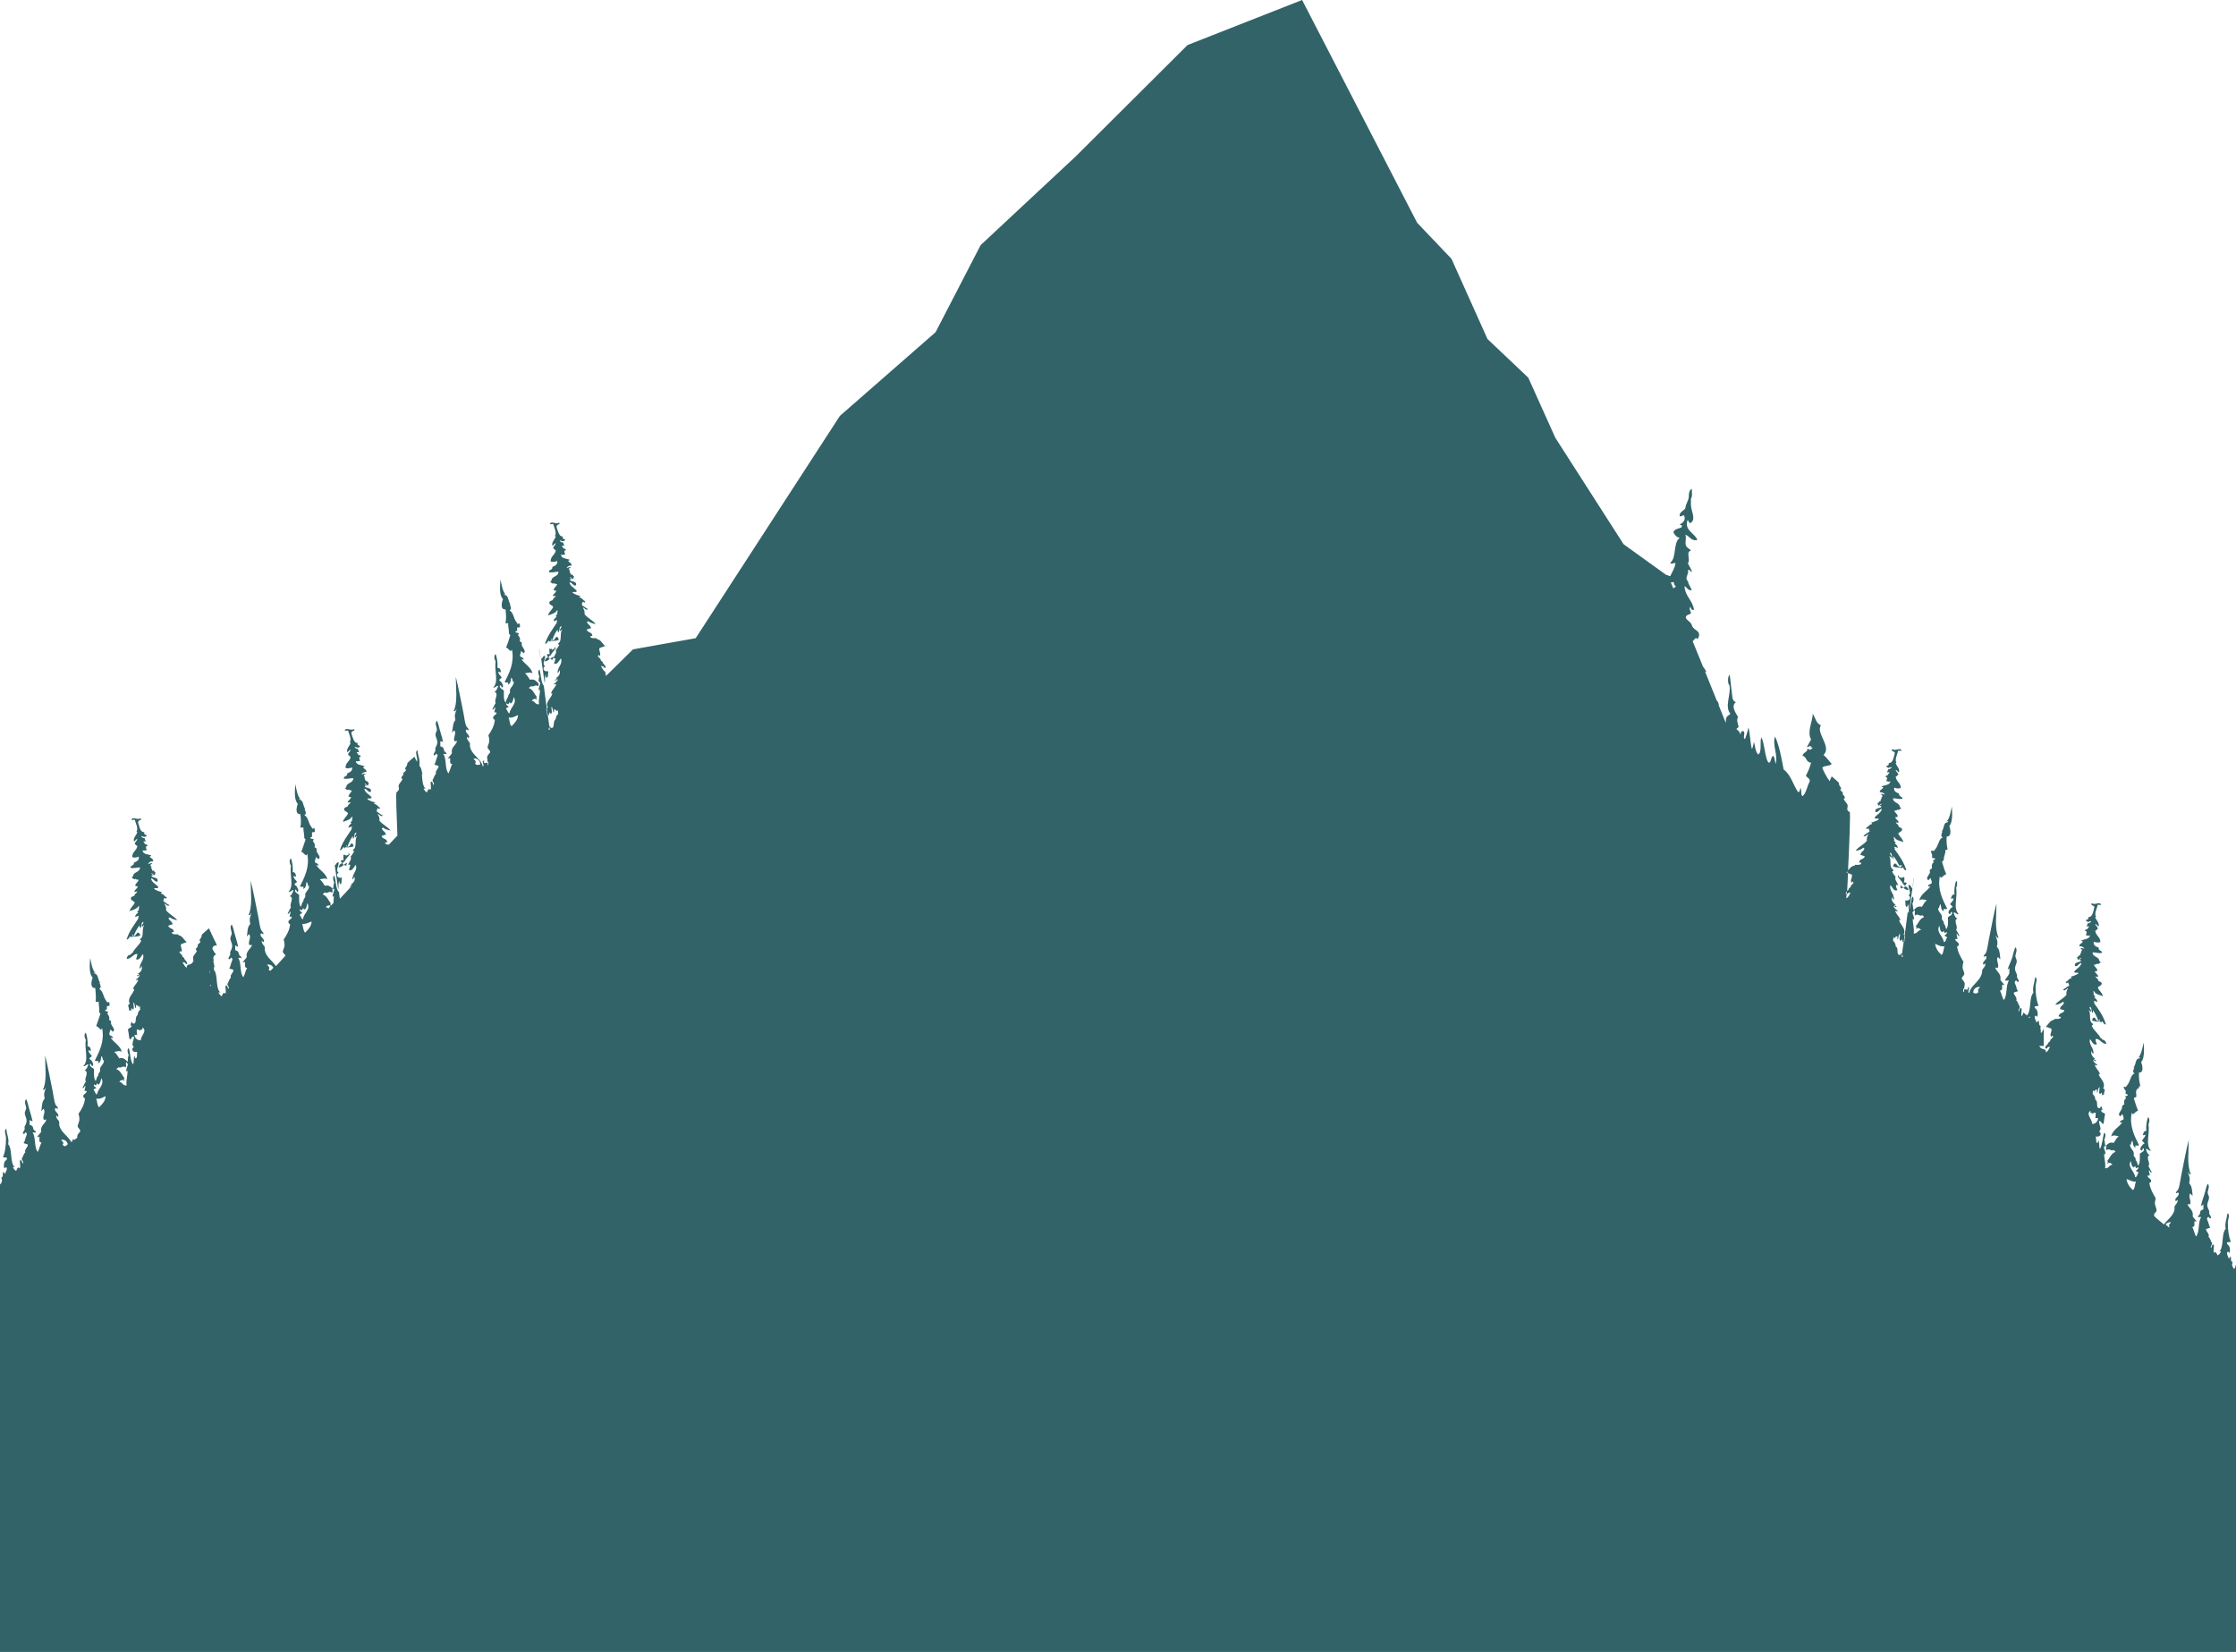 <?xml version="1.0" encoding="utf-8"?>
<!-- Generator: Adobe Illustrator 18.0.0, SVG Export Plug-In . SVG Version: 6.00 Build 0)  -->
<!DOCTYPE svg PUBLIC "-//W3C//DTD SVG 1.1//EN" "http://www.w3.org/Graphics/SVG/1.1/DTD/svg11.dtd">
<svg version="1.1" id="Calque_1" xmlns="http://www.w3.org/2000/svg" xmlns:xlink="http://www.w3.org/1999/xlink" x="0px" y="0px"
	 viewBox="92.5 148.1 521 384.9" enable-background="new 92.5 148.1 521 384.9" xml:space="preserve">
<g>
	<path fill="#316368" d="M612.6,442.9c-0.2,0.4,0.3-1.1,0-0.8c-0.4-0.1-0.2-0.8-0.3-1.2c-0.3,0-0.2,0.4-0.5,0.4
		c-0.1-0.5-0.6-1-0.3-1.5c0.2-0.2,0.4,0.3,0.5,0.2c0.2-0.6,0.1-1.3-0.2-1.7c-0.1-0.2-0.5-0.3-0.4-0.6c0.1-0.3,0.7-0.1,0.9-0.3
		c-0.5-1.1-0.7-2.8-0.7-4.4c0-0.8,0.6-2-0.1-2.2c-0.1,1.2-0.7,2.4-0.4,3.6c-1.1,1.2-0.3,4.4-1.6,5.4c0.1-0.1,0.4-0.3,0.5,0
		c-0.2,0.3-0.5,0.7-0.8,0.8c-0.1-0.3-0.3-0.6-0.5-0.8c-0.2,0-0.2,0.3-0.3,0.2c-0.3-0.5,0.1-1.4-0.1-1.9c-0.5-0.1-0.4,0.5-0.6,0.8
		c-0.3-0.4,0.3-0.7,0.2-1.2c-0.3-0.4-0.4-1.1-0.8-1.4c0.3-0.7-0.5-1.1-0.6-1.8c0.3-0.2,0.8-0.2,1-0.4c-0.3-0.3-0.3-0.8-0.5-1.3
		s-0.5-0.8,0.1-1.2c0.1,0.2,0.2,0.4,0.5,0.4c0.3-0.6-0.6-0.9-0.3-1.6c-0.2-0.6-0.5-1-0.5-1.5s0.3-1,0.4-1.5c0.1-0.7-0.3-1-0.3-1.4
		c0-0.6,0.6-1.5,0-2.1c-0.4,0.8-0.5,1.7-0.8,2.6s-0.6,1.8-0.8,2.6c0.2-0.1,0.6-0.3,0.6-0.4v1.2c-1,0.2-0.6,0.8-0.9,1.2
		c-0.1,0.2-0.5,0.3-0.3,0.6c0.2,0,0.5-0.1,0.7,0c-0.8,1.1-0.3,3.4-1.2,4.5c-0.4-0.6-0.5-1.6-0.9-2.2c0.7,0,0.5-0.8,0.5-1.3
		c0.2-0.1,0.5,0,0.6,0.1c-0.3-0.5-0.7-0.8-1-1.3c0.3-1.5-1-1.9-1.2-2.9c0.1,0.1,0.4,0.1,0.6,0.1c0.4-0.7-0.5-1.8,0-2.5
		c0.3,0.1,0.3,0.4,0.6,0.5c-0.1-0.8-0.1-1.8-0.5-2.5c-0.1-0.2-0.3-0.3-0.3-0.5s0.1-0.4,0.1-0.6c0.1-0.8-0.3-1.3-0.4-2
		c0.2,0.2,0.2,0.7,0.7,0.6c-1-2-0.5-5.5-0.5-8c-0.7,2.6-1.2,5.7-1.8,8.5c-0.2,1-0.3,2-0.6,2.9c-0.1,0.3-0.6,0.6-0.6,1
		c0.2,0.1,0.3-0.2,0.6-0.1c0.4,0.9-1.2,1.2-0.6,2c0.2,0,0.1-0.3,0.4-0.3c0.1,0.7-0.5,1-0.7,1.5c-0.1,0.2,0,0.5,0,0.7
		c-0.3,1.5-1.7,2.4-2.5,3.5l-1.9-1.6c-0.2-0.2-0.4-0.4-0.4-0.6c0-0.4,0.6-0.7,0.6-1.1s-0.3-1-0.4-1.5c0-0.6,0.1-0.8,0.2-1.3
		c-0.6-1-1.3-2.2-1.5-3.6c0.3,0,0.5-0.3,0.4-0.6c-0.1-0.4-0.8-0.6-0.8-1c0.1-0.3,0.3,0,0.5-0.1c0-0.5-0.2-0.8-0.2-1.2
		c0.3-0.1,0.2,0.6,0.7,0.5c-0.3-0.5-0.5-1-0.8-1.5c0.6-0.7-0.8-2.1,0.3-2.6c-0.6-0.2-0.7-0.8-0.9-1.4c0.6,0,0.6,0.5,1.2,0.4
		c-1.4-1.4-0.2-4-0.6-6.1c0.2-0.4,0.4-1.4-0.1-1.7c-0.3,0.9-0.5,2-0.4,3.2c-0.6,0-0.7,0.5-0.8,1c0.3,0,0.4-0.1,0.6-0.1
		c-0.1,0.7-0.6,0.9-0.8,1.4c0.2,0.2,0.5,0.4,0.6,0.6c-0.1,0.1-0.4,0.2-0.5,0.4c-0.3,0.3-0.8,1-0.2,1.3c0.3,0,0.1-0.6,0.5-0.5
		c0.3,0.7-0.6,0.9-0.9,1.2c0,1.1,0.1,2.2-0.4,2.8c-0.2-0.4-0.2-1-0.6-1.3c0.2-0.4-0.3-0.7-0.4-1c-0.1-0.2,0-0.4,0-0.6
		c-0.1-0.8-0.9-1.1-0.9-2c0.1-0.2,0.2,0.2,0.2,0c0.1-0.3,0.1-0.8,0.4-0.9c0.1,0.7,0.1,1.5,0.8,1.6c-0.1-0.1-0.3-0.3-0.1-0.5
		c0.3,0,0.6,0.1,0.8-0.1c-1-2-2.3-4.4-1.7-7.5c0.2,0,0,0.3,0.3,0.3c0.4-0.2,0.7-0.7,1.2-0.8c-0.4-0.9-0.7-1.9-1-2.9
		c0.1-0.2,0.5-0.2,0.6-0.4c0-0.8-0.4-1.6,0.6-2v-0.4c0,0,0.2,0.1,0.3-0.1c-0.2-1-0.4-1.8-0.3-3.1c1.2,0.1,0.8-1.7,0.5-2.4
		c0.8-0.9,0.7-3,0.6-4.6c-0.3,1.3-0.6,2.9-1.3,3.6c0.1-0.1,0.3-0.2,0.5-0.1c-0.2,0.3-0.4,0.2-0.6,0.3c-0.6,0.4-0.4,1.5-1,2
		c0.1,0,0.3,0,0.2,0.1c-0.2,0.4-0.5,1.1,0.1,1.3c-0.8,0.3-0.9,1.2-1.3,2c-0.2,0.5-0.5,0.8-0.8,1.2c-0.1-0.1-0.5-0.1-0.5,0
		c0.1,0.4,0.5,0.9,0.5,0.8v0.8c0,0,0.4,0,0.5,0.2c0,0.3-0.5,0.2-0.6,0.4c0,0.2,0.2,0.2,0.2,0.4c-0.4,0.2-0.6,0.8-0.4,1.4
		c-0.2,0.1-0.4,0.2-0.5,0.4c-0.1,0.2,0,0.4-0.1,0.6c-0.2,0.6-1.1,1.3-0.4,1.8c0.2-0.1,0.3-0.4,0.6-0.5c0,0.5,0.3,0.6,0.2,1.2
		c-0.3,0.3-0.9,0.2-0.8,0.8c0.2,0,0.4-0.2,0.5-0.1c-0.8,1.2-2.2,1.7-2.6,3.3c0.4-0.4,1.3-0.2,1.8,0c-0.6,0.3-0.8,1-1.2,1.5
		c-0.9-0.3-1.5,0.3-1.9,0.8c-0.2-0.4-0.1-1.1-0.3-1.5c0.2-0.4,0.5-1.4,0-1.7c-0.4,1.2-0.4,2.8-1,3.8c-0.3-0.5,0-1.6-0.4-2
		c0,0.3,0,0.6-0.3,0.6c-0.3-0.3-0.1-1-0.3-1.5c1.2,0.2,1.5-0.7,0.8-1.2c0.8-0.5-0.1-1.5,0-2.4c0.6,0,0.5,0.6,1,0.7
		c0.2-0.7,0.2-1.6,0.4-2.3c-0.2-0.4-0.9-0.3-0.9-0.9c0-0.3,0.3,0,0.3-0.1c-0.1-0.2-0.1-0.7-0.3-0.8c-0.3,0.1-0.1,0.4-0.4,0.4
		c-0.8,0.1-0.4-1.1-0.7-1.7c-0.1-0.2-0.3-0.2-0.3-0.4c0-0.6-0.3-0.9-0.6-1.2c0.1-0.3-0.1-0.7,0.3-0.9c0,0.2-0.2,0.3,0,0.3
		c0.3-0.1,0.2-0.5,0.7-0.4c0.1,0.1-0.1,0.7,0.1,0.7c0.2-0.4,0.1-1.1,0.5-1.3c0.1,0.5-0.3,1.3,0.1,1.6c0.2,0,0.2-0.3,0.4-0.3
		c0.1,0.3,0.1,0.6,0.2,0.7c0-0.3,0.3-0.3,0.4-0.2c-0.2-0.5,0.2-0.8,0.1-1.3c-0.2,0-0.2-0.2-0.4-0.3c0.2-0.1,0.2-0.1,0.2-0.3
		c0.3-1.2-1.1-2.1-1.2-3c0.1,0,0.2,0.2,0.3,0.1c-0.2-0.9-1-1.3-1.2-2.2c0.2,0,0.5,0.3,0.6,0c-0.4-0.3-0.9-0.6-1-1.1
		c0.3,0,0.6,0.5,0.7,0.1c-0.1-0.2-0.4-0.1-0.5-0.2c0-0.2,0.3-0.1,0.3-0.2c-0.5-0.3-1.2-1.1-0.8-1.9c0,0.4,0.1,0.6,0.4,0.7
		c0.1-1.4-1.2-2.1-0.8-3.4c0.4,0.5,0.8,1.6,1.6,1.2c-0.1-0.3-0.4-0.8-0.3-1.2c1-0.2,1.4,1.2,2.5,1.1c-0.1-0.5-0.4-0.9-1-1
		c0-0.3-0.3-0.3-0.4-0.4c-0.5-1.1-1.6-1.7-2-2.8c0-0.2,0.3-0.1,0.3-0.3c-0.1-0.3-0.3-0.3-0.5-0.6c-0.4-0.8,0-2-0.5-2.7
		c0.3,0,0.3,0.4,0.5,0.3c0.2-0.5-0.4-0.6-0.3-1.1c0.7,0.1,0.2,1.3,0.8,1.4c0-0.2-0.1-0.5,0-0.6c0.5,0.7,0.9,1.5,1.2,2.4
		c0.2-0.1,0.4-0.3,0.4-0.3v0.3c-1,0.4-0.9-0.7-1.4-0.7c-0.3,0-0.4,0.4-0.4,0.7c0.5,0.2,1.4,0.3,1.9,0.2c0.1,0.1,0.1,0.2,0.1,0.3
		c0.2-0.1,0.1-0.3,0.4-0.3c0.2,0.3,0.3,0.7,0.8,0.7c-0.6-2-1.7-3.5-2.8-5c0.4-0.1-0.2-0.4,0-0.5c0.3,0.1,0.6,0.1,0.8,0.3
		c0-0.6-0.4-0.8-0.7-1.1c-0.1-0.2,0.2,0,0.2-0.1c0-0.3-0.3-0.3-0.4-0.6c0.3-0.1-0.3-0.7,0.1-0.8c0.3,0.8,1.3,0.9,2.1,1.2
		c-0.2-0.9-0.9-1.2-1.2-2c0.3-0.4,1-0.5,0.9-1c-0.1-0.4-0.5-0.3-0.8-0.6c0-0.5-0.5-0.6-0.7-1c0.2,0,0.6,0.2,0.7,0
		c-0.1-0.5-0.7-0.7-0.8-1.2c0.3,0,0.5,0,0.6-0.2c-0.1-0.6-0.6-0.7-0.8-1.3c0.2-0.1,0.6,0,0.7-0.3c0.3,0.4,0.7-0.3,1-0.3
		c-0.2,0-0.2-0.2-0.4-0.2c-0.1-1.2-1.7-1-1.6-2.1c0.7,0,1.5,0.3,2.2,0.1c0-0.6-0.9-0.4-0.8-1.2c-0.6-0.2-1.4-0.6-1.1-1.4
		c0.3,0.2,1,0.3,1.5,0.1c0-1.2-1-1.4-1.2-2.6c0.2-0.1,0.4-0.3,0.6-0.5c0-0.5-0.5-0.6-0.6-1.1c0.4,0,0.5,0.6,0.8,0.5
		c0.2-0.8-0.6-1.4-0.8-2.1c0-0.1,0.2,0,0.2-0.1c-0.5-0.7,0.2-1.9,0.4-2.8c0.2,0,0.6,0.1,0.8,0c-0.3-0.7-1.1-0.1-1.8-0.2
		c-0.3,0-0.3-0.3-0.5,0c0,0.5,0.6,0.3,0.7,0.7c0,0.1-0.1,0.6-0.2,0.9c-0.2,0.7-0.4,1.5-1.2,1.5c0,0.2,0,0.4-0.1,0.5
		s-0.4,0.1-0.5,0.2c0.1,0.2,0.3,0.4,0.6,0.4s0.5-0.3,0.6-0.1c0.2,0.3-0.4,0.1-0.3,0.4c-0.2,0-0.3,0-0.4,0c-0.1,0.2-0.2,0.5-0.3,0.7
		c0.1,0.1,0.4,0,0.6,0.1c-0.1,0.2-0.4,0.3-0.4,0.6c-0.3,0-0.5,0.1-0.6,0.4c0.2,0,0.3,0.1,0.4,0.2c0,0.4-0.1,0.6-0.2,0.8
		c0.3,0,0.7,0.3,1,0c-0.1,0.9-1.2,0.9-2,1.2c-0.1,0.3,0.3,0.1,0.3,0.3c-0.2,0.5-0.8,0.4-0.8,1.1c0.6-0.1,0.9,0.2,1.2,0.5
		c-0.3,0.1-0.7-0.3-1,0c0.3,0,0.4,0.2,0.4,0.5c0.1,0.2-0.2,0-0.2,0.1c0.2,0.4-0.3,0.5-0.2,1c-0.5-0.1-0.3,0.5-0.8,0.4
		c0.2,0.1,0.1,0.5,0.3,0.6c0.4,0,0.4-0.5,0.7-0.4c0,0.3-0.3,0.2-0.4,0.4c0.1,0.1,0.4,0.1,0.4,0.3c-0.4,0.4-1.7,0.2-1.4,1.2
		c0.7,0.2,0.9-0.8,1.5-0.7c-0.2,0.9-1.2,1.3-1.7,2c0.1,0.5,0.9,0,1,0.4c-0.5,0.4-1.2,0.6-1.9,0.8c0.1,0.1,0.4,0,0.3,0.3
		c-0.7,0.1-0.8,0.7-1.4,0.9c0,0.1,0.2,0.2,0.2,0.3c0.2,0,0.2-0.2,0.4-0.2c0,0.3,0.3,0.5,0.2,0.8c-0.5,0.2-0.9,0.6-1.4,0.9
		c0.5,0.5,0.8-0.4,1.2-0.3c-0.3,0.3-0.5,0.9-0.4,1.5c-0.7,0.9-2,1.4-2.6,2.3c0.8,0,1.4-0.4,1.8-0.7c-0.1,0.2,0.1,0.1,0.2,0.1
		c0.1,0.7-0.9,0.8-0.9,1.6c0.4,0.1,0.7,0.2,1,0.3c-0.1,0.8-1.4,0.5-1.3,1.5c0.2-0.1,0.4,0,0.5,0.1c-0.1,0.5-0.8,0.4-1.5,0.4
		c0,0.2,0,0.2-0.1,0.2c-1,0.2-1.3,1.1-1.9,1.6c0.4,0.2,0.9,0.3,1.3,0.5c0.2,0.7-0.6,1.4,0,1.9c0.2-0.1-0.1-0.3,0.1-0.3
		c0.1,0.1,0.2,0.1,0.3,0.2c-0.1,0.5-0.7,0.5-0.7,1.1c-0.1,0.1-0.3,0.2-0.4,0.3c-0.1,0.6-0.9,0.7-0.7,1.4c0.5,0.1,0.4-0.3,0.7-0.4
		c0.2,0.2,0.3-0.1,0.4,0c-0.3,0.5-0.5,1.1-1,1.3c0.1-0.8-0.6-0.7-1-0.9c-0.3-0.1-0.5-0.6-0.6-0.6c0.3,0,0.1,0,1.1,0c0-2,0-2,0-4
		c-1,2.1-0.6,0.1-0.7,0.1c-0.2,0.4,0.1-1.1-0.1-0.8c-0.4-0.1-0.2-0.8-0.4-1.2c-0.3,0.1-0.2,0.4-0.5,0.4c-0.1-0.5-0.6-1-0.3-1.5
		c0.3-0.2,0.4,0.3,0.5,0.2c0.2-0.6,0.1-1.3-0.2-1.7c-0.1-0.2-0.5-0.3-0.4-0.6c0.1-0.3,0.7-0.1,0.9-0.3c-0.5-1.1-0.7-2.8-0.7-4.4
		c0-0.8,0.6-2-0.1-2.2c-0.1,1.2-0.7,2.4-0.4,3.6c-1.1,1.2-0.4,4.1-1.5,5.3c-0.3-0.2-0.6-0.5-0.8-0.7c-0.1,0.3-0.3,0.6-0.4,0.9l0,0
		c-0.3-0.5,0.1-1.4-0.1-1.9c-0.5-0.1-0.4,0.5-0.6,0.8c-0.3-0.4,0.3-0.7,0.2-1.2c-0.3-0.4-0.4-1.1-0.8-1.4c0.3-0.7-0.5-1.1-0.6-1.8
		c0.3-0.2,0.8-0.2,1-0.4c-0.3-0.3-0.3-0.8-0.5-1.3s-0.5-0.8,0.1-1.2c0.1,0.2,0.2,0.4,0.5,0.4c0.3-0.6-0.6-0.9-0.3-1.6
		c-0.2-0.6-0.5-1-0.5-1.5s0.3-1,0.4-1.5c0.1-0.7-0.3-1-0.3-1.4c0-0.6,0.6-1.5,0-2.1c-0.4,0.8-0.5,1.7-0.8,2.6s-0.8,1.8-1,2.6
		c0.2-0.1,0.4-0.3,0.4-0.4v1.2c0,0.2-0.4,0.8-0.7,1.2c-0.1,0.2-0.4,0.3-0.2,0.6c0.2,0,0.5-0.1,0.8,0c-0.8,1.1-0.3,3.4-1.2,4.5
		c-0.4-0.6-0.5-1.5-0.9-2.2c0.7,0,0.5-0.8,0.5-1.3c0.2-0.1,0.5,0,0.6,0.1c-0.3-0.5-0.7-0.8-1-1.3c0.3-1.5-1-1.9-1.2-2.9
		c0.1,0.1,0.4,0.1,0.6,0.1c0.4-0.7-0.5-1.8,0-2.5c0.3,0.1,0.3,0.4,0.6,0.5c-0.1-0.8-0.1-1.8-0.5-2.5c-0.1-0.2-0.3-0.3-0.3-0.5
		s0.1-0.4,0.1-0.6c0.1-0.8-0.3-1.3-0.4-2c0.2,0.2,0.2,0.7,0.7,0.6c-1-2-0.5-5.5-0.5-8c-0.7,2.6-1.2,5.7-1.8,8.5
		c-0.2,1-0.3,2-0.6,2.9c-0.1,0.3-0.6,0.6-0.6,1c0.2,0.1,0.3-0.2,0.6-0.1c0.4,0.9-1.2,1.2-0.6,2c0.2,0,0.1-0.3,0.4-0.3
		c0.1,0.7-0.5,1-0.7,1.5c-0.1,0.2,0,0.5-0.1,0.7c-0.3,1.7-2.1,2.6-2.8,4.1c-0.1,0.2,0,0.4-0.3,0.6c-0.2-0.5,0.2-0.8,0.1-1.3
		c-0.1,0-0.2-0.1-0.3-0.1c0.1,0.3,0.1,0.4-0.1,0.6c-0.3,0-0.4-0.1-0.7-0.1c-0.1,0.1,0,0.6-0.1,0.7c-0.2-0.1-0.2-0.5-0.1-0.8
		c0-0.1,0.2,0,0.2-0.2c0-0.5,0.1-0.6,0.1-1c-0.1-0.6-0.6-0.9-0.7-1.2c0-0.4,0.6-0.7,0.6-1.1s-0.4-1-0.4-1.5c0-0.6,0.1-0.8,0.2-1.3
		c-0.6-1-1.3-2.2-1.5-3.6c0.3,0,0.5-0.3,0.4-0.6c-0.1-0.4-0.8-0.6-0.8-1c0.1-0.3,0.3,0,0.5-0.1c0-0.5-0.2-0.8-0.2-1.2
		c0.3-0.1,0.2,0.6,0.7,0.5c-0.3-0.5-0.5-1-0.8-1.5c0.6-0.7-0.8-2.1,0.3-2.6c-0.6-0.2-0.7-0.8-0.9-1.4c0.6,0,0.6,0.5,1.2,0.4
		c-1.4-1.4-0.2-4-0.6-6.1c0.2-0.4,0.4-1.4,0-1.7c-0.3,0.9-0.5,2-0.4,3.2c-0.6,0-0.7,0.5-0.8,1c0.3,0,0.4-0.1,0.6-0.1
		c0,0.7-0.6,0.9-0.8,1.4c0.2,0.2,0.5,0.4,0.6,0.6c-0.1,0.1-0.4,0.2-0.5,0.4c-0.3,0.3-0.8,1-0.2,1.3c0.3,0,0.1-0.6,0.5-0.5
		c0.3,0.7-0.6,0.9-0.9,1.2c0,1.1,0.1,2.2-0.4,2.8c-0.2-0.4-0.2-1-0.6-1.3c0.2-0.4-0.3-0.7-0.4-1c-0.1-0.2,0-0.4,0-0.6
		c-0.1-0.8-0.9-1.1-0.9-2c0.1-0.2,0.2,0.2,0.2,0c0.1-0.3,0.1-0.8,0.4-0.9c0.1,0.7,0.1,1.5,0.8,1.6c-0.1-0.1-0.2-0.3-0.1-0.5
		c0.3,0,0.6,0.1,0.8-0.1c-1-2-2.3-4.4-1.7-7.5c0.2,0,0,0.3,0.3,0.3c0.4-0.2,0.7-0.7,1.2-0.8c-0.4-0.9-0.7-1.9-1-2.9
		c0.1-0.2,0.3-0.2,0.4-0.4c0-0.8,0.4-1.6,0.4-2v-0.4c0,0,0.4,0.1,0.5-0.1c-0.2-1-0.3-1.8-0.2-3c1.2,0.1,0.9-1.7,0.6-2.4
		c0.8-0.9,0.7-3,0.6-4.6c-0.3,1.3-0.5,2.9-1.3,3.6c0.1-0.1,0.3-0.2,0.5-0.1c-0.2,0.3-0.4,0.2-0.6,0.3c-0.6,0.4-0.4,1.5-1,2
		c0.1,0,0.3,0,0.2,0.1c-0.2,0.4-0.5,1.1,0.1,1.3c-0.8,0.3-0.9,1.2-1.3,2c-0.2,0.5-0.5,0.8-0.8,1.2c-0.1-0.1-0.7-0.1-0.7,0
		c0.1,0.4,0.3,0.9,0.3,0.8v0.8c0,0,0.6,0,0.7,0.2c0,0.3-0.4,0.2-0.5,0.4c0,0.2,0.2,0.2,0.2,0.4c-0.4,0.2-0.6,0.8-0.4,1.4
		c-0.2,0.1-0.4,0.2-0.5,0.4c-0.1,0.2,0,0.4,0,0.6c-0.2,0.6-1.1,1.3-0.4,1.8c0.2-0.1,0.3-0.4,0.6-0.5c0,0.5,0.3,0.6,0.2,1.2
		c-0.3,0.3-0.9,0.2-0.8,0.8c0.2,0,0.5-0.2,0.5-0.1c-0.8,1.2-2.2,1.7-2.6,3.3c0.4-0.4,1.3-0.2,1.8,0c-0.6,0.3-0.8,1-1.2,1.5
		c-0.9-0.3-1.5,0.3-1.9,0.8c-0.2-0.4-0.1-1.1-0.3-1.5c0.2-0.4,0.5-1.4,0-1.7c-0.4,1.2-0.4,2.8-1,3.8c0,0,0-0.1-0.1-0.1
		c-0.2,1.8-0.5,3.7-0.7,5.4h0.1c0.1,0.5-0.3,0.9-0.1,1.3c-0.1,0-0.1,0-0.2,0c-0.2,1.2-0.3,2.2-0.4,2.9c0.1,0.2,0.1,0.5,0.2,0.7
		c0,0.2-0.2-0.1-0.3,0.1c0-0.1,0.1-0.4,0.1-0.8c0-0.1-0.1-0.1-0.1-0.1c-0.3,0.1-0.1,0.4-0.4,0.4c-0.8,0.1-0.4-1.1-0.7-1.7
		c-0.1-0.2-0.3-0.2-0.3-0.4c0-0.6-0.3-0.9-0.6-1.2c0.1-0.3-0.1-0.7,0.3-0.9c0,0.2-0.2,0.3,0,0.3c0.3-0.1,0.2-0.5,0.7-0.4
		c0.1,0.1-0.1,0.7,0.1,0.7c0.2-0.4,0.1-1.1,0.5-1.3c0.1,0.5-0.3,1.3,0.1,1.6c0.2,0,0.2-0.3,0.4-0.3c0.1,0.3,0.1,0.6,0.2,0.7
		c0-0.2,0.1-0.2,0.2-0.3c0.1-0.4,0.1-0.9,0.2-1.3c-0.1-0.1-0.2-0.2-0.3-0.3c0.2-0.1,0.2-0.1,0.2-0.3c0.3-1.2-1.1-2.1-1.2-3.1
		c0.1,0,0.2,0.2,0.3,0.1c-0.2-0.9-1-1.3-1.2-2.2c0.2,0,0.5,0.3,0.6,0c-0.4-0.3-0.9-0.6-1-1.1c0.3,0,0.6,0.5,0.7,0.1
		c-0.1-0.2-0.4-0.1-0.5-0.2c0-0.2,0.3-0.1,0.3-0.2c-0.5-0.3-1.2-1.1-0.8-1.9c0,0.4,0.1,0.6,0.4,0.7c0.1-1.4-1.2-2.1-0.8-3.4
		c0.4,0.5,0.8,1.6,1.6,1.2c-0.1-0.3-0.4-0.8-0.3-1.2c0.2,0,0.3,0,0.5,0c-0.3-0.7-0.9-1.3-0.6-1.9c-0.3-0.4-0.6-0.7-0.8-1.2
		c0-0.2,0.3-0.1,0.3-0.3c-0.1-0.3-0.3-0.3-0.5-0.6c-0.4-0.8,0-2-0.5-2.7c0.3,0,0.3,0.4,0.5,0.3c0.2-0.5-0.4-0.6-0.3-1.1
		c0.7,0.1,0.2,1.3,0.8,1.4c0-0.2-0.1-0.5,0-0.6c0.5,0.7,1.1,1.5,1.4,2.4c0.2-0.1-0.5-0.3,0.5-0.3v0.3c-1,0.4-1.1-0.7-1.5-0.7
		c-0.3,0-0.5,0.4-0.5,0.7c0.5,0.2,1.3,0.3,1.8,0.2c0.1,0.1,0.1,0.2,0.1,0.3c0.2-0.1,0.1-0.3,0.4-0.3c0.2,0.3,0.3,0.7,0.8,0.7
		c-0.6-2-1.7-3.5-2.8-5c0.4-0.1-0.2-0.4,0-0.5c0.3,0.1,0.6,0.1,0.8,0.3c0-0.6-0.4-0.8-0.7-1.1c-0.1-0.2,0.2,0,0.2-0.1
		c0-0.3-0.3-0.3-0.4-0.6c0.3-0.1-0.3-0.7,0.1-0.8c0.3,0.8,1.3,0.9,2.1,1.2c-0.2-0.9-0.9-1.2-1.2-2c0.3-0.4,1-0.5,0.9-1
		c-0.1-0.4-0.5-0.3-0.8-0.6c0-0.5-0.5-0.6-0.7-1c0.2,0,0.6,0.2,0.7,0c-0.1-0.5-0.7-0.7-0.8-1.2c0.3,0,0.5,0,0.6-0.2
		c-0.1-0.6-0.6-0.7-0.8-1.3c0.2-0.1,0.7,0,0.7-0.3c0.3,0.4,0.7-0.3,1-0.3c-0.2,0-0.2-0.2-0.4-0.2c-0.1-1.2-1.7-1-1.6-2.1
		c0.7,0,1.5,0.3,2.2,0.1c0-0.6-0.9-0.4-0.8-1.2c-0.6-0.2-1.4-0.6-1.1-1.4c0.3,0.2,1,0.3,1.5,0.1c0-1.2-1-1.4-1.2-2.6
		c0.2-0.1,0.4-0.3,0.6-0.5c0-0.5-0.5-0.6-0.6-1.1c0.4,0,0.5,0.6,0.8,0.5c0.2-0.8-0.6-1.4-0.8-2.1c0-0.1,0.2,0,0.2-0.1
		c-0.5-0.7,0.2-1.9,0.4-2.8c0.2,0,0.6,0.1,0.8,0c-0.3-0.7-1.1-0.1-1.8-0.2c-0.3,0-0.3-0.3-0.5,0c0,0.5,0.6,0.3,0.7,0.7
		c0,0.1-0.1,0.6-0.2,0.9c-0.2,0.7-0.4,1.5-1.2,1.5c0,0.2,0,0.4-0.1,0.5s-0.4,0.1-0.5,0.2c0.1,0.2,0.3,0.4,0.6,0.4s0.5-0.3,0.6-0.1
		c0.2,0.3-0.4,0.1-0.3,0.4c-0.2,0-0.3,0-0.4,0c-0.1,0.2-0.2,0.5-0.3,0.7c0.1,0.1,0.4,0,0.6,0.1c-0.1,0.2-0.4,0.3-0.4,0.6
		c-0.3,0-0.5,0.2-0.6,0.4c0.2,0,0.3,0.1,0.4,0.2c0,0.4-0.1,0.6-0.2,0.8c0.3,0,0.7,0.3,1,0c-0.1,0.9-1.2,0.9-2,1.2
		c-0.1,0.3,0.3,0.1,0.3,0.3c-0.2,0.5-0.8,0.4-0.8,1.1c0.6-0.1,0.9,0.2,1.2,0.5c-0.3,0.1-0.7-0.3-1,0c0.3,0,0.4,0.2,0.4,0.5
		c0.1,0.2-0.2,0-0.2,0.1c0.2,0.4-0.3,0.5-0.2,1c-0.5-0.1-0.3,0.5-0.8,0.4c0.2,0.1,0.1,0.5,0.3,0.6c0.4,0,0.4-0.5,0.7-0.4
		c0,0.3-0.3,0.2-0.4,0.4c0.1,0.1,0.4,0.1,0.4,0.3c-0.4,0.4-1.7,0.2-1.4,1.2c0.7,0.2,0.9-0.8,1.5-0.7c-0.2,0.9-1.2,1.3-1.7,2
		c0.1,0.5,0.9,0,1,0.4c-0.5,0.4-1.2,0.6-1.9,0.8c0.1,0.1,0.4,0,0.3,0.3c-0.7,0.1-0.9,0.7-1.4,0.9c0,0.1,0.1,0.2,0.2,0.3
		c0.2,0,0.2-0.2,0.4-0.2c0,0.3,0.3,0.5,0.2,0.8c-0.5,0.2-0.9,0.6-1.4,0.9c0.5,0.5,0.8-0.4,1.2-0.3c-0.3,0.3-0.5,0.9-0.4,1.5
		c-0.7,0.9-2,1.4-2.6,2.3c0.8,0,1.4-0.4,1.8-0.7c-0.1,0.2,0.2,0.1,0.2,0.1c0.1,0.7-0.9,0.8-0.9,1.6c0.4,0.1,0.7,0.2,1,0.3
		c-0.1,0.8-1.3,0.5-1.3,1.5c0.2-0.1,0.4,0,0.5,0.1c-0.1,0.5-0.8,0.4-1.5,0.4c0,0.2,0,0.2-0.1,0.2c-0.8,0.1-1.1,0.7-1.6,1.2
		c0,0.2,0,0.3,0,0.5c0.3,0.1,0.6,0.2,1,0.4c0.2,0.7-0.6,1.4,0,1.9c0.2-0.1-0.1-0.3,0.1-0.3c0.1,0.1,0.2,0.1,0.3,0.2
		c-0.1,0.5-0.7,0.5-0.7,1.1c-0.1,0.1-0.3,0.2-0.4,0.3c0,0.3-0.3,0.5-0.5,0.7c0,0.3,0,0.5,0,0.7c0.2-0.1,0.2-0.3,0.5-0.4
		c0.2,0.2,0.3-0.1,0.4,0c-0.3,0.5-0.5,1.1-1,1.3c0-0.1,0-0.4,0.1-1c-0.1,0-0.1,0-0.2,0c-0.1-0.3,0.1-0.5,0.3-0.7
		c0.1-1.1,0.1-2.5,0.2-4.2c-0.1,0-0.2-0.1-0.4-0.1c0.1-0.1,0.3-0.2,0.4-0.4c0.3-5.8,0.6-13.6,0.4-13.7c-0.3-0.1-0.6-0.4-0.6-0.8
		c0,0,0.1-0.1,0.1-0.2c-0.1-0.2,0.1-0.3,0-0.6c-0.1-0.5-0.7-0.8-0.9-1.5c0.7-0.2-0.1-0.8-0.2-1c-0.1-0.1,0-0.3,0-0.4
		c-0.2-0.3-0.6-0.5-0.6-0.7c0.1-0.1,0.2-0.2,0.2-0.4c-0.2-0.3-0.6-0.7-0.5-1.2c-0.5-0.5-1.1-1-1.7-1.5c-0.1,0.3-0.3,0.6-0.4,0.9l0,0
		c0,0.1,0,0.1-0.1,0.2c-0.7-1-1.3-2.1-1.7-3.1c0.4-0.6,1.7-0.3,2.2-0.9c-0.6-0.7-1.2-1.5-1.9-2.1c2-1.9-1.9-5.2-0.6-6.9
		c-1.1-0.4-1.3-1.7-1.9-2.7c-0.1,2-1.4,4.2-0.4,6c-0.3,0.6-0.7,1.2-1,1.8c0.3-0.1,0.6-0.2,0.9-0.3c0.2,0.1,0,0.1,0,0.3
		c0,0.1,0.3,0,0.5,0.1c-0.2,0.2-0.4,0.4-0.6,0.5c-0.3,0-0.4-0.3-0.7-0.2c0.2,0.7-1,0.8-1.1,1.6c1,0.2,0.8,1.6,2,1.6
		c-0.3,1.1-0.7,2.1-1.2,3c0.2,0.5,0.8,0.6,0.9,1.1c0,0.2-0.2,0.7-0.4,1.1c-0.3,0.9-0.7,2.2-1.3,2.6c-0.5-0.3-0.1-1.5-0.5-1.9
		c-0.1,0.4-0.1,0.9-0.5,1c-1.2-1.7-1.7-4.1-3.4-5.3c-0.5-2.7-1-5.5-2-7.7c-0.7,2.1,0.8,4.4,0.1,6.4c-0.1-0.7-0.2-1.5-0.5-1.9
		c-0.6,0.2-0.5,1.6-1,1.6s-0.9-2.3-1-2.9c-0.3-1.4-0.4-2.3-0.8-3c-0.4,1.1,0.2,3.4-0.7,4c-0.7-0.6-0.7-1.8-1-2.9
		c-0.2,0.5-0.2,1.2-0.5,1.6c-0.4-1.5-0.4-3.5-0.8-5c-0.2,1-0.5,1.9-0.8,2.7c-0.6-0.2,0.1-1.3-0.3-1.8c-0.2-0.1-0.3,0-0.5,0
		c-0.2,0.1-0.1,0.6-0.3,0.7c-0.1-0.6-0.5-0.9-0.9-1.2c0.1-0.3,0.5-0.3,0.5-0.6c-0.1-0.6-0.6-1.6-0.1-2.2c-0.5-0.9-1.8-2.6-0.5-3.5
		c-1.1-0.3-0.8-1.7-1.1-3.2c-0.1-0.8-0.2-2.3-0.4-3.2c-0.4,0.5-0.4,1.2-0.3,1.9c0,0.3,0.3,0.5,0.3,0.8c0.3,2.1-1.2,4.8,0.2,6.4
		c-0.3,0.4-0.9,0.5-1,1.1c-0.1,0.3,0,0.7-0.1,1l-1.6-4c0-0.5-0.2-0.9-0.5-1.2l-2.7-6.7c0.1,0,0.2,0.1,0.3,0.1
		c-0.2-0.5-0.5-0.9-0.8-1.3l-2.4-5.9c0.3-0.2,0.4-0.5,0.7-0.7c0.3-0.1,0.3,0.2,0.5,0.2c0.2-0.4,0.3-0.7,0.3-1c0-0.9-0.9-1-1.5-1.8
		c-0.1-0.1-0.2-0.5-0.3-0.7c-0.4-0.7-1.3-1-1.3-1.6c0.1-0.6,0.8-0.5,1.2-0.9c0-0.5-0.6-1.1-0.1-1.5c0.1,0.4,0.2,0.8,0.8,0.7
		c-0.2-2.1-2.1-3.2-2.2-5.5c0.6,0.2,0.8,1.1,1.7,0.9c-0.2-0.6-0.8-1.3-0.9-2.1c-0.9-0.7,0.3-1.6,0-2.6c0.6-0.1,0.5,0.4,0.9,0.5
		c0-0.7-0.7-1.4-0.9-2.1c0.7-0.8-0.6-2.6,0.7-2.9c-0.3-0.5-1-0.6-1.2-1.3c-0.2-0.8,0.2-1.6-0.1-2.4c0.9,0.2,1.4,1.6,2.8,1.2
		c-0.6-1.6-3.1-2.2-2.3-4.6c0.3,0.1,0.3,0.6,0.6,0.7c1.5-0.7,0.3-2.7,0.2-4.1c0-0.6,0-1.1,0-1.6c0.4-0.6,0.2-1.4,0.2-2.3
		c-0.6,0.3-0.7,1-0.7,1.9c-0.1,1-0.7,1.5-0.8,2.6c-0.4,0.7-1.5,0.9-1.3,1.9c0.5,0.1,0.5-0.3,1-0.2c0.5,1.1-0.3,1.7-1,2.1
		c0.1,0.2,0.5,0.1,0.5,0.3c0,0.2-0.1,0.2-0.1,0.4c-0.7,0.3-1.6,0.3-1.9,1.1c0.3,0.6,0.7,1.2,1.5,1.3c-1.6,1.1-0.7,4.7-2.2,5.8
		c0.2,0.6,0.8-0.1,1.2,0.1c-0.1,1.1-0.8,2.1-1.2,3c-0.5,0.1-0.5-0.3-0.9-0.2l-10-7.2l-15.9-24.8l-6.3-14l-9.5-9l-8.4-18.7l-8-8.4
		l-26.8-51.9l-26.7,10.5l-26,25.9L321,205.2l-10.5,20.3L288.2,245l-33.6,51.8l-14.6,2.6l-6.3,6.2l-0.2-1c-0.5-0.3-0.7-0.9-1-1.3
		c0.1-0.1,0.3,0.2,0.4,0c0.3,0,0.2,0.5,0.7,0.4c0.1-0.6-0.6-0.8-0.7-1.4c-0.1-0.1-0.3-0.2-0.4-0.3c0-0.6-0.6-0.6-0.7-1.1
		c0.1-0.1,0.2-0.1,0.3-0.2c0.2,0-0.1,0.3,0.1,0.3c0.5-0.5-0.3-1.3,0-1.9c0.4-0.2,0.9-0.3,1.3-0.5c-0.7-0.5-0.9-1.4-1.9-1.6
		c-0.1-0.1-0.1-0.1-0.1-0.2c-0.6,0-1.3,0.1-1.5-0.4c0.1-0.1,0.3-0.2,0.5-0.1c0.1-1-1.1-0.7-1.3-1.5c0.3-0.1,0.6-0.3,1-0.3
		c0-0.8-1-0.9-0.9-1.6c0.1,0,0.3,0.1,0.2-0.1c0.4,0.3,1,0.6,1.8,0.7c-0.6-0.8-1.9-1.4-2.6-2.3c0.1-0.5-0.1-1.1-0.4-1.5
		c0.4-0.1,0.7,0.8,1.2,0.3c-0.5-0.2-0.9-0.6-1.4-0.9c-0.1-0.3,0.1-0.5,0.2-0.8c0.2,0,0.2,0.2,0.4,0.2c0-0.1,0.1-0.2,0.2-0.3
		c-0.6-0.2-0.7-0.8-1.4-0.9c-0.1-0.3,0.2-0.1,0.3-0.3c-0.7-0.2-1.4-0.4-1.9-0.8c0.1-0.4,0.9,0.1,1-0.4c-0.5-0.7-1.6-1.1-1.7-2
		c0.6-0.1,0.8,0.9,1.5,0.7c0.3-1-0.9-0.8-1.4-1.2c0-0.3,0.3-0.2,0.4-0.3c-0.1-0.2-0.4-0.1-0.4-0.4c0.3-0.1,0.3,0.4,0.7,0.4
		c0.2-0.1,0.1-0.5,0.3-0.6c-0.4,0-0.2-0.6-0.8-0.4c0-0.4-0.4-0.5-0.2-1c0-0.1-0.3,0-0.2-0.1c-0.1-0.4,0.1-0.5,0.4-0.5
		c-0.2-0.4-0.7,0.1-1,0c0.3-0.3,0.6-0.6,1.2-0.5c0-0.7-0.6-0.7-0.8-1.1c0-0.2,0.4,0,0.3-0.3c-0.8-0.3-1.9-0.2-2-1.2
		c0.3,0.2,0.7,0,1,0c-0.1-0.3-0.2-0.5-0.2-0.8c0.1-0.1,0.2-0.2,0.4-0.2c-0.1-0.2-0.2-0.4-0.6-0.4c-0.1-0.3-0.3-0.4-0.4-0.6
		c0.1-0.1,0.5,0,0.6-0.1c-0.1-0.2-0.2-0.4-0.3-0.7c-0.1,0-0.3-0.1-0.4,0c0.1-0.3-0.6-0.2-0.3-0.4c0.1-0.2,0.3,0.1,0.6,0.1
		s0.5-0.1,0.6-0.4c-0.2-0.1-0.4-0.1-0.5-0.2s-0.1-0.3-0.1-0.5c-0.7,0-0.9-0.7-1.2-1.5c-0.1-0.4-0.3-0.8-0.2-0.9
		c0.1-0.5,0.7-0.3,0.7-0.7c-0.2-0.2-0.3,0-0.5,0c-0.7,0.1-1.5-0.5-1.8,0.2c0.2,0.1,0.5,0,0.8,0c0.2,0.8,0.9,2,0.4,2.8
		c0,0.1,0.2,0,0.2,0.1c-0.2,0.7-1,1.3-0.8,2.1c0.3,0.1,0.4-0.5,0.8-0.5c-0.1,0.5-0.5,0.6-0.6,1.1c0.2,0.2,0.3,0.4,0.6,0.5
		c-0.1,1.1-1.2,1.3-1.2,2.6c0.4,0.2,1.2,0.1,1.5-0.1c0.3,0.7-0.5,1.2-1.1,1.4c0.1,0.8-0.8,0.5-0.8,1.2c0.8,0.2,1.5-0.1,2.2-0.1
		c0.1,1.2-1.6,1-1.6,2.1c-0.2,0-0.1,0.3-0.4,0.2c0.3,0.1,0.7,0.8,1,0.3c0,0.3,0.4,0.2,0.7,0.3c-0.1,0.5-0.6,0.7-0.8,1.3
		c0,0.2,0.3,0.2,0.6,0.2c-0.1,0.6-0.6,0.7-0.8,1.2c0.1,0.2,0.5,0,0.7,0c-0.1,0.4-0.6,0.5-0.7,1c-0.3,0.2-0.8,0.2-0.8,0.6
		c-0.1,0.5,0.7,0.6,0.9,1c-0.3,0.8-1,1.1-1.2,2c0.8-0.3,1.7-0.5,2.1-1.2c0.4,0.1-0.2,0.7,0.1,0.8c-0.1,0.3-0.4,0.3-0.4,0.6
		c0,0.1,0.3,0,0.2,0.1c-0.3,0.3-0.7,0.5-0.7,1.1c0.2-0.2,0.5-0.2,0.8-0.3c0.2,0.2-0.4,0.5,0,0.5c-1,1.6-2.2,3-2.8,5
		c0.5,0,0.6-0.5,0.8-0.7c0.3,0,0.2,0.2,0.4,0.3c0-0.1,0-0.3,0.1-0.3c0.5,0.1,1.3,0,1.9-0.2c-0.1-0.4-0.2-0.7-0.4-0.7
		c-0.5-0.1-0.4,1.1-1.4,0.7v-0.3c0,0,0.2,0.3,0.3,0.3c0.3-0.9,0.7-1.7,1.2-2.4c0.1,0.1,0,0.4,0.1,0.6c0.6-0.1,0.1-1.3,0.8-1.4
		c0.1,0.5-0.5,0.6-0.3,1.1c0.2,0.1,0.2-0.3,0.5-0.3c-0.5,0.6-0.2,1.9-0.5,2.7c-0.1,0.3-0.4,0.4-0.5,0.6c0,0.2,0.3,0.1,0.3,0.3
		c-0.2,0.4-0.5,0.8-0.8,1.2c0.3,0.6-0.3,1.2-0.6,1.9c0.1,0,0.3-0.1,0.5,0c0,0.4-0.2,0.8-0.3,1.2c0.8,0.4,1.2-0.8,1.6-1.2
		c0.5,1.3-0.8,2-0.8,3.4c0.3-0.1,0.4-0.4,0.4-0.7c0.5,0.8-0.2,1.6-0.8,1.9c0,0.1,0.3,0,0.3,0.2c-0.1,0.1-0.4,0.1-0.5,0.2
		c0.1,0.4,0.4-0.1,0.7-0.1c-0.1,0.4-0.6,0.8-1,1.1c0.1,0.2,0.4-0.1,0.6,0c-0.2,0.9-1,1.2-1.2,2.2c0.1,0.1,0.2-0.1,0.3-0.1
		c-0.1,1-1.5,1.9-1.2,3c0,0.1,0,0.2,0.2,0.3c-0.1,0.1-0.2,0.2-0.3,0.3c0.1,0.5,0.1,0.9,0.2,1.3c0.1,0,0.2,0.1,0.2,0.3
		c0.2-0.1,0.2-0.4,0.2-0.7c0.2,0,0.2,0.3,0.4,0.3c0.4-0.3,0-1.1,0.1-1.6c0.4,0.2,0.2,1,0.5,1.3c0.2-0.1,0-0.6,0.1-0.7
		c0.4-0.1,0.4,0.3,0.7,0.4c0.2-0.1,0-0.2,0-0.3c0.4,0.2,0.1,0.6,0.3,0.9c-0.3,0.3-0.6,0.6-0.6,1.2c-0.1,0.2-0.2,0.2-0.3,0.4
		c-0.3,0.6,0,1.8-0.7,1.7c-0.3,0-0.2-0.2-0.4-0.4l-0.1,0.1c0.1,0.4,0.1,0.7,0.1,0.8c-0.1-0.2-0.3,0-0.3-0.1c0.1-0.2,0.1-0.5,0.2-0.7
		c-0.1-0.7-0.2-1.7-0.4-2.9c-0.1,0-0.2,0-0.2,0c0.2-0.5-0.2-0.8-0.1-1.3c0.1,0,0.1,0,0.1,0c-0.2-1.7-0.5-3.6-0.7-5.4v0.1
		c-0.7-0.9-0.6-2.6-1-3.8c-0.5,0.3-0.2,1.3,0,1.7c-0.3,0.3-0.1,1.1-0.3,1.5c-0.4-0.5-1-1.1-1.9-0.8c-0.4-0.5-0.6-1.1-1.2-1.5
		c0.5-0.1,1.4-0.4,1.8,0c-0.4-1.5-1.8-2.1-2.6-3.3c0.1-0.1,0.3,0.1,0.5,0.1c0-0.6-0.6-0.5-0.8-0.8c-0.1-0.5,0.2-0.7,0.2-1.2
		c0.3,0.1,0.4,0.4,0.6,0.5c0.7-0.5-0.2-1.2-0.4-1.8c-0.1-0.2,0-0.4,0-0.6c-0.1-0.2-0.4-0.3-0.5-0.4c0.2-0.6-0.1-1.1-0.4-1.4
		c0-0.2,0.2-0.2,0.2-0.4c-0.1-0.2-0.8-0.1-0.8-0.4c0-0.2,0.4-0.2,0.4-0.2v-0.8c1,0.1,0.6-0.4,0.6-0.8c0-0.2-0.4-0.1-0.5,0
		c-0.2-0.4-0.5-0.7-0.7-1.2c-0.3-0.8-0.5-1.6-1.2-2c0.6-0.2,0.3-0.9,0.1-1.3c0-0.2,0.1-0.2,0.2-0.1c-0.6-0.5-0.4-1.5-1-2
		c-0.2-0.2-0.4-0.1-0.6-0.3c0.2-0.1,0.4,0,0.5,0.1c-0.8-0.7-1-2.3-1.3-3.6c-0.1,1.6-0.3,3.7,0.6,4.6c-0.3,0.7-0.7,2.5,0.6,2.4
		c0.1,1.2,0.2,2,0,3.1c0,0.2-0.4,0.1,0.6,0.1v0.4c0,0.4,0.2,1.2,0.2,2c0,0.2,0.2,0.2,0.3,0.4c-0.3,1-0.6,2-1,2.9
		c0.4,0,0.7,0.6,1.1,0.8c0.2,0,0.1-0.3,0.3-0.3c0.6,3.1-0.7,5.5-1.7,7.5c0.1,0.2,0.5,0.1,0.8,0.1c0.1,0.2-0.1,0.4-0.1,0.5
		c0.7-0.1,0.7-0.9,0.8-1.6c0.3,0.1,0.3,0.6,0.4,0.9c0,0.2,0.2-0.1,0.2,0c0.1,0.9-0.7,1.2-0.9,2c0,0.2,0.1,0.4,0,0.6
		c-0.1,0.3-0.5,0.6-0.4,1c-0.4,0.3-0.4,0.9-0.6,1.3c-0.5-0.6-0.4-1.7-0.4-2.8c-0.3-0.3-1.2-0.6-0.9-1.2c0.4-0.1,0.2,0.5,0.5,0.5
		c0.5-0.3,0-0.9-0.2-1.3c-0.2-0.2-0.4-0.3-0.5-0.4c0.1-0.3,0.4-0.4,0.6-0.6c-0.2-0.5-0.8-0.7-0.8-1.4c0.2,0,0.3,0.2,0.6,0.1
		c0-0.5-0.2-1-0.8-1c0.1-1.2-0.1-2.3-0.4-3.2c-0.5,0.3-0.3,1.3,0,1.7c-0.4,2.1,0.8,4.8-0.6,6.1c0.6,0.1,0.6-0.4,1.2-0.4
		c-0.2,0.5-0.4,1.2-0.9,1.4c1.2,0.4-0.2,1.9,0.3,2.6c-0.3,0.4-0.5,1-0.8,1.5c0.5,0.1,0.4-0.5,0.7-0.5c0,0.5-0.2,0.7-0.2,1.2
		c0.2,0.1,0.3-0.2,0.5,0.1c0,0.4-0.7,0.6-0.8,1c0,0.3,0.1,0.6,0.4,0.6c-0.1,1.4-0.8,2.6-1.5,3.6c0.1,0.5,0.2,0.7,0.2,1.3
		c0,0.6-0.4,1.2-0.4,1.5c0,0.4,0.6,0.7,0.6,1.1c0,0.3-0.6,0.6-0.7,1.2c0,0.4,0.1,0.5,0.1,1c-0.1,0.2,0.2,0.1,0.2,0.2
		c0,0.3,0,0.6-0.1,0.8c-0.1-0.1,0-0.6-0.1-0.7c-0.3,0-0.4,0.1-0.7,0.1c-0.2-0.1-0.1-0.3-0.1-0.6c-0.1,0-0.2,0.1-0.3,0.1
		c-0.1,0.5,0.3,0.8,0.1,1.3c-0.3-0.2-0.2-0.4-0.3-0.6c-0.7-1.5-2.5-2.3-2.8-4.1c0-0.2,0-0.5,0-0.7c-0.1-0.4-0.8-0.8-0.7-1.5
		c0.2,0,0.2,0.3,0.4,0.3c0.5-0.8-1-1.2-0.6-2c0.3-0.1,0.4,0.3,0.6,0.1c0-0.4-0.5-0.7-0.6-1c-0.3-0.8-0.4-1.9-0.6-2.9
		c-0.6-2.8-1.1-5.8-1.8-8.5c0,2.5,0.5,6-0.5,8c0.6,0.1,0.5-0.4,0.7-0.6c-0.1,0.7-0.5,1.2-0.4,2c0,0.2,0.1,0.4,0.1,0.6
		s-0.2,0.3-0.3,0.5c-0.3,0.7-0.3,1.7-0.5,2.5c0.2-0.1,0.3-0.5,0.6-0.5c0.5,0.8-0.4,1.8,0,2.5c0.2,0,0.5,0,0.6-0.1
		c-0.1,1-1.5,1.4-1.2,2.9c-0.3,0.5-0.7,0.8-1,1.3c0.2-0.1,0.4-0.2,0.6-0.1c0,0.5-0.2,1.4,0.5,1.3c-0.4,0.6-0.5,1.5-0.9,2.2
		c-0.9-1-0.4-3.4-1.2-4.5c0.2-0.1,0.5,0,0.7,0c0.2-0.3-0.3-0.4-0.4-0.6c-0.3-0.4,0-1-1-1.2v-1.2c1,0.1,0.5,0.3,0.7,0.4
		c-0.2-0.8-0.4-1.7-0.7-2.6s-0.4-1.8-0.8-2.6c-0.6,0.6,0,1.5,0,2.1c0,0.4-0.4,0.7-0.3,1.4c0.1,0.5,0.4,1,0.4,1.5
		c0,0.6-0.3,1-0.5,1.5c0.3,0.8-0.6,1.1-0.3,1.6c0.3,0,0.4-0.2,0.5-0.4c0.6,0.3,0.3,0.6,0.1,1.2c-0.2,0.5-0.2,1-0.5,1.3
		c0.2,0.2,0.7,0.2,1,0.4c0,0.7-0.9,1.1-0.6,1.8c-0.4,0.3-0.5,1-0.8,1.4c-0.1,0.5,0.6,0.8,0.2,1.2c-0.2-0.2-0.1-0.8-0.6-0.8
		c-0.2,0.5,0.2,1.5-0.1,1.9c-0.2,0.1-0.1-0.2-0.3-0.2c-0.3,0.2-0.4,0.5-0.5,0.8c-0.3,0-0.6-0.5-0.8-0.8c0.1-0.2,0.4,0,0.5,0
		c-0.8-0.7-0.8-2.2-0.9-3.5c0.1,0,0.1,0,0.2,0.1c-0.1-0.2-0.2-0.4-0.2-0.6l0,0c-0.1-0.6-0.3-1.1-0.6-1.4c0.3-1.3-0.4-2.4-0.4-3.6
		c-0.7,0.3-0.1,1.4-0.1,2.2c0,0.1,0,0.3,0,0.5c0,0,0-0.1-0.1-0.1l0,0l0,0c0-0.1,0-0.1-0.1-0.2l0,0c-0.2-0.3-0.3-0.6-0.4-0.9
		c-0.6,0.5-1.2,1-1.7,1.5c0.1,0.4-0.3,0.9-0.5,1.2c0,0.2,0.1,0.3,0.2,0.4c0,0.3-0.4,0.4-0.6,0.7c-0.1,0.1,0,0.3,0,0.4
		c-0.1,0.2-0.9,0.8-0.2,1c-0.2,0.6-0.8,1-0.9,1.5c-0.1,0.3,0.1,0.4,0,0.6c0,0.1,0.1,0.2,0.1,0.2c-0.1,0.3-0.3,0.6-0.6,0.8
		c-0.2,0.1,0,5.1,0.2,10.1l-2,2.1c-0.4,0-0.8-0.1-0.9-0.4c0.1-0.1,0.3-0.2,0.5-0.1c0.1-1-1.1-0.7-1.3-1.5c0.3-0.1,0.6-0.3,1-0.3
		c0-0.8-1-0.9-0.9-1.6c0.1,0,0.3,0.1,0.2-0.1c0.4,0.3,1,0.6,1.8,0.7c-0.6-0.8-1.9-1.4-2.6-2.3c0.1-0.5-0.1-1.1-0.4-1.5
		c0.4-0.1,0.7,0.8,1.2,0.3c-0.5-0.2-0.9-0.6-1.4-0.9c-0.1-0.3,0.1-0.5,0.2-0.8c0.2,0,0.2,0.2,0.4,0.2c0-0.1,0.1-0.2,0.2-0.3
		c-0.6-0.2-0.7-0.8-1.4-0.9c-0.1-0.3,0.2-0.2,0.3-0.3c-0.7-0.2-1.4-0.4-1.9-0.8c0.1-0.4,0.9,0.1,1-0.4c-0.5-0.7-1.6-1.1-1.7-2
		c0.6-0.1,0.8,0.9,1.5,0.7c0.3-1-0.9-0.8-1.4-1.2c0-0.3,0.3-0.2,0.4-0.3c-0.1-0.2-0.4-0.1-0.4-0.4c0.3-0.1,0.3,0.4,0.7,0.4
		c0.2-0.1,0.1-0.5,0.3-0.6c-0.4,0-0.3-0.6-0.8-0.4c0-0.4-0.4-0.5-0.2-1c0-0.1-0.3,0-0.2-0.1c-0.1-0.4,0.1-0.5,0.4-0.5
		c-0.2-0.4-0.7,0.1-1,0c0.3-0.3,0.6-0.6,1.2-0.5c0-0.7-0.6-0.7-0.8-1.1c0-0.2,0.4,0,0.3-0.3c-0.8-0.3-1.9-0.2-2-1.2
		c0.3,0.2,0.7,0,1,0c-0.1-0.3-0.2-0.5-0.2-0.8c0.1-0.1,0.2-0.2,0.4-0.2c-0.1-0.2-0.2-0.4-0.6-0.4c-0.1-0.3-0.3-0.4-0.4-0.6
		c0.1-0.1,0.5,0,0.6-0.1c-0.2-0.2-0.2-0.4-0.3-0.7c-0.1,0-0.3-0.1-0.4,0c0.1-0.3-0.6-0.2-0.3-0.4c0.1-0.2,0.3,0.1,0.6,0.1
		s0.5-0.1,0.6-0.4c-0.2-0.1-0.4-0.1-0.5-0.2s-0.1-0.3-0.1-0.5c-0.7,0-0.9-0.7-1.2-1.5c-0.1-0.4-0.3-0.8-0.2-0.9
		c0.1-0.5,0.7-0.3,0.7-0.7c-0.2-0.2-0.3,0-0.5,0c-0.7,0.1-1.5-0.5-1.8,0.2c0.2,0.1,0.5,0,0.8,0c0.2,0.8,0.9,2,0.4,2.8
		c0,0.1,0.2,0,0.2,0.1c-0.2,0.7-1,1.3-0.8,2.1c0.3,0.1,0.4-0.5,0.8-0.5c-0.1,0.5-0.5,0.6-0.6,1.1c0.2,0.2,0.3,0.4,0.6,0.5
		c-0.1,1.1-1.2,1.3-1.2,2.6c0.4,0.2,1.2,0.1,1.5-0.1c0.3,0.7-0.5,1.2-1.1,1.4c0.1,0.8-0.8,0.5-0.8,1.2c0.8,0.2,1.5-0.1,2.2-0.1
		c0.1,1.2-1.6,1-1.6,2.1c-0.2,0.1-0.2,0.3-0.4,0.2c0.3,0.1,0.6,0.8,1,0.3c0,0.3,0.4,0.2,0.7,0.3c-0.2,0.5-0.6,0.7-0.8,1.3
		c0,0.2,0.3,0.2,0.6,0.2c-0.1,0.6-0.6,0.7-0.8,1.2c0.1,0.2,0.5,0,0.7,0c-0.1,0.4-0.6,0.5-0.7,1c-0.3,0.2-0.8,0.2-0.8,0.6
		c-0.1,0.5,0.7,0.6,0.9,1c-0.3,0.8-1,1.1-1.2,2c0.8-0.3,1.7-0.5,2.1-1.2c0.4,0.1-0.2,0.7,0.1,0.8c-0.1,0.3-0.4,0.3-0.4,0.6
		c0,0.1,0.3,0,0.2,0.1c-0.3,0.3-0.7,0.5-0.7,1.1c0.2-0.2,0.5-0.2,0.8-0.3c0.2,0.2-0.4,0.5,0,0.5c-1,1.6-2.2,3-2.8,5
		c0.5,0,0.6-0.5,0.8-0.7c0.3,0,0.2,0.2,0.4,0.3c0-0.1,0-0.3,0.1-0.3c0.5,0.1,1.3,0,1.9-0.2c-0.1-0.4-0.2-0.7-0.4-0.7
		c-0.4-0.1-0.3,1.1-1.3,0.7V345c0,0,0.2,0.3,0.3,0.3c0.3-0.9,0.7-1.7,1.2-2.4c0.1,0.1,0,0.4,0,0.6c0.6-0.1,0.1-1.3,0.8-1.4
		c0.1,0.5-0.5,0.6-0.3,1.1c0.2,0.1,0.2-0.3,0.5-0.3c-0.5,0.6-0.2,1.9-0.5,2.7c-0.1,0.3-0.4,0.4-0.5,0.6c0,0.2,0.3,0.1,0.3,0.3
		c-0.2,0.4-0.5,0.8-0.8,1.2c0.3,0.6-0.3,1.2-0.6,1.9c0.1,0,0.3-0.1,0.5,0c0,0.4-0.2,0.8-0.3,1.2c0.8,0.4,1.2-0.8,1.6-1.2
		c0.5,1.3-0.8,2-0.8,3.4c0.3-0.1,0.4-0.4,0.4-0.7c0.5,0.8-0.2,1.6-0.8,1.9c0,0.1,0.3,0,0.3,0.2c-0.1,0.1-0.4,0.1-0.5,0.2
		c0.1,0.3,0.2,0.1,0.4,0l-2.7,2.9c-0.1-0.6-0.2-1.2-0.2-1.7c0,0,0,0.1-0.1,0.1c-0.7-0.9-0.6-2.6-1-3.8c-0.5,0.3-0.2,1.3,0,1.7
		c-0.3,0.3-0.1,1.1-0.3,1.5c-0.4-0.5-1-1.1-1.9-0.8c-0.4-0.5-0.6-1.1-1.2-1.5c0.5-0.1,1.4-0.4,1.8,0c-0.4-1.5-1.8-2.1-2.6-3.3
		c0.1-0.1,0.3,0.1,0.5,0.1c0-0.6-0.6-0.5-0.8-0.8c-0.1-0.5,0.2-0.7,0.2-1.2c0.3,0.1,0.4,0.4,0.6,0.5c0.7-0.5-0.2-1.2-0.4-1.8
		c-0.1-0.2,0-0.4,0-0.6c-0.1-0.2-0.4-0.3-0.5-0.4c0.2-0.6-0.1-1.1-0.4-1.4c0-0.2,0.2-0.2,0.2-0.4c-0.1-0.2-0.8-0.1-0.8-0.4
		c0.1-0.2,0.4-0.2,0.4-0.2V342c1,0.1,0.6-0.4,0.6-0.8c0-0.2-0.4-0.1-0.5,0c-0.2-0.4-0.5-0.7-0.7-1.2c-0.3-0.8-0.5-1.6-1.2-2
		c0.6-0.2,0.3-0.9,0.1-1.3c0-0.2,0.1-0.2,0.2-0.1c-0.6-0.5-0.4-1.5-1-2c-0.2-0.2-0.4-0.1-0.6-0.3c0.2-0.1,0.3,0,0.5,0.1
		c-0.8-0.7-1-2.3-1.3-3.6c-0.1,1.6-0.3,3.7,0.6,4.6c-0.3,0.7-0.7,2.5,0.6,2.4c0.1,1.2,0.2,2,0,3c0,0.2-0.3,0.1,0.7,0.1v0.4
		c0,0.4,0.2,1.2,0.2,2c0,0.2,0.2,0.2,0.3,0.4c-0.3,1-0.7,2-1,2.9c0.4,0,0.7,0.6,1.1,0.8c0.2,0,0.1-0.3,0.3-0.3
		c0.6,3.1-0.7,5.5-1.7,7.5c0.1,0.2,0.5,0.1,0.8,0.1c0.1,0.2-0.1,0.4-0.1,0.5c0.7-0.1,0.7-0.9,0.8-1.6c0.3,0.1,0.3,0.6,0.4,0.9
		c0,0.2,0.2-0.1,0.2,0c0.1,0.9-0.7,1.2-0.9,2c0,0.2,0.1,0.4,0,0.6c-0.1,0.3-0.5,0.6-0.4,1c-0.4,0.3-0.4,0.9-0.6,1.3
		c-0.5-0.6-0.4-1.7-0.4-2.8c-0.3-0.3-1.2-0.6-0.9-1.2c0.4-0.1,0.2,0.5,0.5,0.5c0.5-0.3,0-0.9-0.2-1.3c-0.2-0.2-0.4-0.3-0.5-0.4
		c0.1-0.3,0.4-0.4,0.6-0.6c-0.2-0.5-0.8-0.7-0.8-1.4c0.2,0,0.3,0.2,0.6,0.1c-0.1-0.5-0.2-1-0.8-1c0.1-1.2-0.1-2.3-0.4-3.2
		c-0.5,0.3-0.3,1.3,0,1.7c-0.4,2.1,0.8,4.8-0.6,6.1c0.6,0.1,0.6-0.4,1.2-0.4c-0.2,0.5-0.4,1.2-0.9,1.4c1.2,0.4-0.2,1.9,0.3,2.6
		c-0.3,0.4-0.5,1-0.8,1.5c0.5,0.1,0.4-0.5,0.7-0.5c0,0.5-0.2,0.7-0.2,1.2c0.2,0.1,0.3-0.2,0.5,0.1c0,0.4-0.7,0.6-0.8,1
		c0,0.3,0.1,0.6,0.4,0.6c-0.1,1.4-0.8,2.6-1.5,3.6c0.1,0.5,0.2,0.7,0.2,1.3c0,0.6-0.4,1.2-0.4,1.5c0,0.4,0.6,0.7,0.6,1l-2.2,2.4
		c-0.8-1.2-2.3-2.1-2.6-3.7c0-0.2,0-0.5,0-0.7c-0.1-0.4-0.8-0.8-0.7-1.5c0.2,0,0.1,0.3,0.4,0.3c0.5-0.8-1.1-1.2-0.6-2
		c0.3-0.1,0.4,0.3,0.6,0.1c0-0.4-0.5-0.7-0.6-1c-0.3-0.8-0.4-1.9-0.6-2.9c-0.6-2.8-1.1-5.8-1.8-8.5c0,2.5,0.5,6-0.5,8
		c0.6,0.1,0.5-0.4,0.7-0.6c-0.1,0.7-0.5,1.2-0.4,2c0,0.2,0.1,0.4,0.1,0.6s-0.2,0.3-0.3,0.5c-0.4,0.7-0.3,1.7-0.5,2.5
		c0.2-0.1,0.3-0.5,0.6-0.5c0.5,0.8-0.4,1.8,0,2.5c0.2,0,0.5,0,0.6-0.1c-0.1,1-1.5,1.4-1.2,2.9c-0.3,0.5-0.7,0.8-1,1.3
		c0.2-0.1,0.4-0.2,0.6-0.1c0,0.5-0.2,1.4,0.5,1.3c-0.4,0.6-0.5,1.5-0.9,2.2c-0.9-1-0.4-3.4-1.2-4.5c0.2-0.1,0.5,0,0.7,0
		c0.2-0.3-0.3-0.4-0.4-0.6c-0.3-0.4,0-1-1-1.2v-1.2c0,0.1,0.4,0.3,0.7,0.4c-0.2-0.8-0.4-1.7-0.7-2.6s-0.4-1.8-0.8-2.6
		c-0.6,0.6,0,1.5,0,2.1c0,0.4-0.4,0.7-0.3,1.4c0.1,0.5,0.4,1,0.4,1.5c0,0.6-0.3,1-0.5,1.5c0.3,0.8-0.6,1.1-0.3,1.6
		c0.3,0,0.4-0.1,0.5-0.4c0.6,0.3,0.3,0.6,0.1,1.2c-0.2,0.5-0.2,1-0.5,1.3c0.2,0.2,0.7,0.2,1,0.4c0,0.7-0.9,1.1-0.6,1.8
		c-0.4,0.3-0.5,1-0.8,1.4c-0.1,0.5,0.6,0.8,0.2,1.2c-0.2-0.2-0.1-0.8-0.6-0.8c-0.2,0.5,0.2,1.5-0.1,1.9c-0.2,0.1-0.1-0.2-0.3-0.2
		c-0.3,0.2-0.4,0.5-0.5,0.8c-0.3,0-0.6-0.5-0.8-0.8c0.1-0.2,0.4,0,0.5,0c-1.3-1-0.5-4.2-1.6-5.4c0-0.2,0.1-0.5,0.1-0.7
		c0.1,0,0.2,0,0.2,0c-0.1-0.1-0.1-0.1-0.2-0.2l0,0c0-0.3-0.1-0.7-0.2-1c0-0.1,0.1-0.1,0.1-0.2s-0.1-0.4-0.1-0.5
		c0-0.4,0.3-0.9,0.7-0.9h0.1c-0.3,0-0.6-0.6-0.9-1.1c-0.4-0.6,0.5-1.3,1-0.9c-0.1-0.2-0.2-0.3-0.2-0.5c-0.4-0.8-0.8-1.6-1.2-2.5l0,0
		l0,0c0-0.1,0-0.1-0.1-0.2l0,0c-0.1-0.3-0.3-0.6-0.4-0.9c-0.6,0.5-1.2,1-1.7,1.5c0.1,0.4-0.3,0.9-0.5,1.2c0,0.2,0.1,0.3,0.2,0.4
		c0,0.3-0.4,0.4-0.6,0.7c-0.1,0.1,0,0.3,0,0.4c-0.1,0.2-0.9,0.8-0.2,1c-0.2,0.6-0.8,1-0.9,1.5c-0.1,0.3,0.1,0.4,0,0.6
		c0,0.1,0.1,0.2,0.1,0.2c-0.1,0.3-0.3,0.6-0.6,0.8c-0.4,0.2-1.1,0.1-1,0.9c-0.5-0.3-0.7-0.9-1-1.3c0.1-0.1,0.3,0.2,0.4,0
		c0.3,0,0.2,0.5,0.7,0.4c0.1-0.6-0.6-0.8-0.7-1.4c-0.1-0.1-0.3-0.2-0.4-0.3c0-0.6-0.6-0.6-0.7-1.1c0.1-0.1,0.2-0.1,0.3-0.2
		c0.2,0,0,0.3,0.1,0.3c0.5-0.5-0.3-1.3,0-1.9c0.4-0.2,0.9-0.3,1.3-0.5c-0.7-0.5-0.9-1.4-1.9-1.6c-0.1-0.1-0.1-0.1-0.1-0.2
		c-0.6,0-1.3,0.1-1.5-0.4c0.1-0.1,0.3-0.2,0.5-0.1c0.1-1-1.1-0.7-1.3-1.5c0.3-0.1,0.6-0.3,1-0.3c0-0.8-1-0.9-0.9-1.6
		c0.1,0,0.3,0.1,0.2-0.1c0.4,0.3,1,0.6,1.8,0.7c-0.6-0.8-1.9-1.4-2.6-2.3c0.1-0.5-0.1-1.1-0.4-1.5c0.4-0.1,0.7,0.8,1.2,0.3
		c-0.5-0.2-0.9-0.6-1.4-0.9c-0.1-0.3,0.1-0.5,0.2-0.8c0.2,0,0.2,0.2,0.4,0.2c0-0.1,0.1-0.2,0.2-0.3c-0.6-0.2-0.7-0.8-1.4-0.9
		c-0.1-0.3,0.2-0.1,0.3-0.3c-0.7-0.2-1.4-0.4-1.9-0.8c0.1-0.4,0.9,0.1,1-0.4c-0.5-0.7-1.6-1.1-1.7-2c0.6-0.1,0.8,0.9,1.5,0.7
		c0.3-1-0.9-0.8-1.4-1.2c0-0.3,0.3-0.2,0.4-0.3c-0.1-0.2-0.4-0.1-0.4-0.4c0.3-0.1,0.3,0.4,0.7,0.4c0.2-0.1,0.1-0.5,0.3-0.6
		c-0.4,0-0.3-0.6-0.8-0.4c0-0.4-0.4-0.5-0.2-1c0-0.1-0.3,0-0.2-0.1c-0.1-0.4,0.1-0.5,0.4-0.5c-0.2-0.4-0.7,0.1-1-0.1
		c0.3-0.3,0.6-0.6,1.2-0.5c0-0.7-0.6-0.7-0.8-1.1c0-0.2,0.4,0,0.3-0.3c-0.8-0.3-1.9-0.2-2-1.2c0.3,0.2,0.7,0,1,0
		c-0.1-0.3-0.2-0.5-0.2-0.8c0.1-0.1,0.2-0.2,0.4-0.2c-0.1-0.2-0.2-0.4-0.6-0.4c-0.1-0.3-0.3-0.4-0.4-0.6c0.1-0.1,0.5,0,0.6-0.1
		c-0.2-0.2-0.2-0.4-0.3-0.7c-0.1,0-0.3-0.1-0.4,0c0.1-0.3-0.6-0.2-0.3-0.4c0.1-0.2,0.3,0.1,0.6,0.1c0.3,0,0.5-0.1,0.6-0.4
		c-0.2-0.1-0.4-0.1-0.5-0.2s-0.1-0.3-0.1-0.5c-0.7,0-1-0.7-1.2-1.5c-0.1-0.4-0.3-0.8-0.2-0.9c0.1-0.5,0.7-0.3,0.7-0.7
		c-0.2-0.2-0.3,0-0.5,0c-0.7,0.1-1.5-0.5-1.8,0.2c0.2,0.1,0.5,0,0.8,0c0.2,0.8,0.9,2,0.4,2.8c0,0.1,0.2,0,0.2,0.1
		c-0.2,0.7-1,1.3-0.8,2.1c0.3,0.1,0.4-0.5,0.8-0.5c-0.1,0.5-0.5,0.6-0.6,1.1c0.2,0.2,0.3,0.4,0.6,0.5c-0.1,1.1-1.2,1.3-1.2,2.6
		c0.4,0.2,1.2,0.1,1.5-0.1c0.3,0.7-0.5,1.2-1.1,1.4c0.1,0.8-0.8,0.5-0.8,1.2c0.8,0.2,1.5-0.1,2.2-0.1c0.1,1.2-1.6,1-1.6,2.1
		c-0.2,0-0.2,0.3-0.4,0.2c0.3,0.1,0.7,0.8,1,0.3c0,0.3,0.4,0.2,0.7,0.3c-0.1,0.5-0.6,0.7-0.8,1.3c0,0.2,0.3,0.2,0.6,0.2
		c-0.1,0.6-0.6,0.7-0.8,1.2c0.1,0.2,0.5,0,0.7,0c-0.1,0.4-0.6,0.5-0.7,1c-0.3,0.2-0.8,0.2-0.8,0.6c-0.1,0.5,0.7,0.6,0.9,1
		c-0.3,0.8-1,1.1-1.2,2c0.8-0.3,1.7-0.5,2.1-1.2c0.4,0.1-0.2,0.7,0.1,0.8c-0.1,0.3-0.4,0.3-0.4,0.6c0,0.1,0.3,0,0.2,0.1
		c-0.3,0.3-0.7,0.5-0.7,1.1c0.2-0.2,0.5-0.2,0.8-0.3c0.2,0.2-0.4,0.5,0,0.5c-1,1.6-2.2,3-2.8,5c0.5,0,0.6-0.5,0.8-0.7
		c0.3,0,0.2,0.2,0.4,0.3c0-0.2,0-0.3,0.1-0.3c0.5,0.1,1.3,0,1.9-0.2c-0.1-0.4-0.3-0.7-0.5-0.7c-0.5-0.1-0.4,1.1-1.4,0.7v-0.3
		c0,0,0.3,0.3,0.4,0.3c0.3-0.9,0.8-1.7,1.3-2.4c0.1,0.1,0,0.4,0.1,0.6c0.6-0.1,0.1-1.3,0.8-1.4c0.1,0.5-0.5,0.6-0.3,1.1
		c0.2,0.1,0.2-0.3,0.5-0.3c-0.5,0.6-0.2,1.9-0.5,2.7c-0.1,0.3-0.4,0.4-0.5,0.6c0,0.2,0.3,0.1,0.3,0.3c-0.4,1-1.5,1.7-2,2.8
		c-0.2,0.1-0.4,0.2-0.4,0.4c-0.6,0.1-0.9,0.4-1,1c1.1,0.1,1.6-1.3,2.5-1.1c0,0.4-0.2,0.8-0.3,1.2c0.8,0.4,1.2-0.8,1.6-1.2
		c0.5,1.3-0.8,2-0.8,3.4c0.3-0.1,0.4-0.4,0.4-0.7c0.5,0.8-0.2,1.6-0.8,1.9c0,0.1,0.3,0,0.3,0.2c-0.1,0.1-0.4,0.1-0.5,0.2
		c0.1,0.4,0.4-0.1,0.7-0.1c-0.1,0.4-0.6,0.8-1,1.1c0.1,0.2,0.4-0.1,0.6,0c-0.2,0.9-1,1.2-1.2,2.2c0.1,0.1,0.2-0.1,0.3-0.1
		c-0.1,1-1.5,1.9-1.2,3.1c0,0.1,0,0.2,0.2,0.3c-0.2,0.1-0.2,0.3-0.4,0.3c-0.1,0.5,0.3,0.9,0.1,1.3c0.1,0,0.4-0.1,0.4,0.2
		c0.2-0.1,0.2-0.4,0.2-0.7c0.2,0,0.2,0.3,0.4,0.3c0.4-0.3,0-1.1,0.1-1.6c0.4,0.2,0.2,1,0.5,1.3c0.2-0.1,0-0.6,0.1-0.7
		c0.4-0.1,0.4,0.3,0.7,0.4c0.2-0.1,0-0.2,0-0.3c0.4,0.2,0.1,0.6,0.3,0.9c-0.3,0.3-0.6,0.6-0.6,1.2c-0.1,0.2-0.2,0.2-0.3,0.4
		c-0.3,0.6,0,1.8-0.7,1.7c-0.3,0-0.2-0.2-0.4-0.4c-0.2,0.2-0.2,0.6-0.3,0.8c0,0.2,0.3-0.1,0.3,0.1c-0.1,0.5-0.7,0.5-0.9,0.9
		c0.2,0.7,0.2,1.5,0.4,2.3c0.5-0.1,0.4-0.7,1-0.7c0.1,0.9-0.8,1.9,0,2.4c-0.7,0.5-0.4,1.4,0.8,1.2c-0.2,0.5,0.1,1.1-0.3,1.5
		c-0.3,0-0.3-0.3-0.3-0.6c-0.4,0.4-0.1,1.5-0.4,2c-0.7-0.9-0.6-2.6-1-3.8c-0.5,0.3-0.2,1.3,0,1.7c-0.3,0.3-0.1,1.1-0.3,1.5
		c-0.4-0.5-1-1.1-1.9-0.8c-0.4-0.5-0.6-1.1-1.2-1.5c0.5-0.1,1.4-0.4,1.8,0c-0.4-1.5-1.8-2.1-2.6-3.3c0.1-0.1,0.3,0.1,0.5,0.1
		c0-0.6-0.6-0.5-0.8-0.8c-0.1-0.5,0.2-0.7,0.2-1.2c0.3,0.1,0.4,0.4,0.6,0.5c0.7-0.5-0.2-1.2-0.4-1.8c-0.1-0.2,0-0.4,0-0.6
		c-0.1-0.2-0.4-0.3-0.5-0.4c0.2-0.6-0.1-1.1-0.4-1.4c0-0.2,0.2-0.2,0.2-0.4c-0.1-0.2-0.7-0.1-0.7-0.4c0.1-0.2,0.4-0.2,0.4-0.2v-0.8
		c1,0.1,0.5-0.4,0.6-0.8c0-0.2-0.4-0.1-0.5,0c-0.2-0.4-0.5-0.7-0.7-1.2c-0.3-0.8-0.5-1.6-1.2-2c0.6-0.2,0.3-0.9,0.1-1.3
		c0-0.2,0.1-0.2,0.2-0.1c-0.6-0.5-0.4-1.5-1-2c-0.2-0.2-0.4-0.1-0.6-0.3c0.2-0.1,0.3,0,0.5,0.1c-0.8-0.7-1-2.3-1.3-3.6
		c-0.1,1.6-0.3,3.7,0.6,4.6c-0.3,0.7-0.7,2.5,0.6,2.4c0.1,1.2,0.2,2,0.1,3.1c0,0.2-0.3,0.1,0.7,0.1v0.4c0,0.4,0.2,1.2,0.1,2
		c0,0.2,0.2,0.2,0.3,0.4c-0.3,1-0.7,2-1,2.9c0.4,0,0.7,0.6,1.1,0.8c0.2,0.1,0.1-0.3,0.3-0.3c0.6,3.1-0.7,5.5-1.7,7.5
		c0.1,0.2,0.5,0.1,0.8,0.1c0.1,0.2-0.1,0.4-0.1,0.5c0.7-0.1,0.7-0.9,0.8-1.6c0.3,0.1,0.3,0.6,0.4,0.9c0,0.2,0.2-0.1,0.2,0
		c0.1,0.9-0.7,1.2-0.9,2c0,0.2,0.1,0.4,0,0.6c-0.1,0.3-0.5,0.6-0.4,1c-0.4,0.3-0.4,0.9-0.6,1.3c-0.5-0.6-0.4-1.7-0.4-2.8
		c-0.3-0.3-1.2-0.6-0.9-1.2c0.4-0.1,0.2,0.5,0.5,0.5c0.5-0.3,0-1-0.2-1.3c-0.2-0.2-0.4-0.3-0.5-0.4c0.1-0.3,0.4-0.4,0.6-0.6
		c-0.2-0.5-0.8-0.7-0.8-1.4c0.2,0,0.3,0.2,0.6,0.1c-0.1-0.5-0.2-1-0.8-1c0.1-1.2-0.1-2.3-0.4-3.2c-0.5,0.3-0.3,1.3,0,1.7
		c-0.4,2.1,0.8,4.8-0.6,6.1c0.6,0.1,0.6-0.4,1.2-0.4c-0.2,0.5-0.4,1.2-0.9,1.4c1.2,0.4-0.2,1.9,0.3,2.6c-0.3,0.4-0.5,1-0.8,1.5
		c0.5,0.1,0.4-0.5,0.7-0.5c0,0.5-0.2,0.7-0.2,1.2c0.2,0.1,0.3-0.2,0.5,0.1c0,0.4-0.7,0.6-0.8,1c0,0.3,0.1,0.6,0.4,0.6
		c-0.1,1.4-0.8,2.6-1.5,3.6c0.1,0.5,0.2,0.7,0.2,1.3c0,0.6-0.4,1.2-0.4,1.6s0.6,0.7,0.6,1.1c0,0.3-0.6,0.6-0.7,1.2
		c0,0.2,0,0.3,0,0.4l-0.8,0.6c0-0.1,0-0.2,0-0.3c-0.1,0-0.2,0.1-0.3,0.1c0,0.1,0,0.2,0,0.4l-0.3,0.2c-0.7-1.4-2.5-2.3-2.8-4
		c0-0.2,0-0.5,0-0.7c-0.1-0.4-0.8-0.8-0.7-1.5c0.2,0,0.1,0.3,0.4,0.3c0.5-0.8-1.1-1.2-0.6-2c0.3-0.1,0.4,0.3,0.6,0.1
		c0-0.4-0.5-0.7-0.6-1c-0.3-0.8-0.4-1.9-0.6-2.9c-0.6-2.8-1.1-5.8-1.8-8.5c0,2.5,0.5,6-0.5,8c0.6,0.1,0.5-0.4,0.7-0.6
		c-0.1,0.7-0.5,1.2-0.4,2c0,0.2,0.1,0.4,0.1,0.6s-0.2,0.3-0.3,0.5c-0.4,0.7-0.3,1.7-0.5,2.5c0.2-0.1,0.3-0.5,0.6-0.5
		c0.5,0.8-0.4,1.8,0,2.5c0.2,0,0.5,0,0.6-0.1c-0.1,1-1.5,1.4-1.2,2.9c-0.3,0.5-0.7,0.8-1,1.3c0.2-0.1,0.4-0.2,0.6-0.1
		c0,0.5-0.2,1.4,0.5,1.3c-0.4,0.6-0.5,1.5-0.9,2.2c-0.9-1-0.4-3.4-1.2-4.5c0.2-0.1,0.5,0,0.7,0c0.2-0.3-0.2-0.4-0.4-0.6
		c-0.3-0.4,0-1-1-1.2V409c0,0.1,0.4,0.3,0.7,0.4c-0.2-0.8-0.4-1.7-0.7-2.6c-0.3-0.9-0.4-1.8-0.8-2.6c-0.6,0.6,0,1.5,0,2.1
		c0,0.4-0.4,0.7-0.3,1.4c0.1,0.5,0.4,1,0.4,1.5c0,0.6-0.3,1-0.5,1.5c0.3,0.8-0.6,1.1-0.3,1.6c0.3,0,0.4-0.1,0.5-0.4
		c0.6,0.3,0.3,0.6,0.1,1.2c-0.2,0.5-0.2,1-0.5,1.3c0.2,0.2,0.7,0.2,1,0.4c0,0.7-0.9,1.1-0.6,1.8c-0.4,0.3-0.5,1-0.8,1.4
		c-0.1,0.5,0.6,0.8,0.2,1.2c-0.2-0.2-0.1-0.8-0.6-0.8c-0.2,0.5,0.2,1.5-0.1,1.9c-0.2,0.1-0.1-0.2-0.3-0.2c-0.3,0.2-0.4,0.5-0.5,0.8
		c-0.3,0-0.6-0.5-0.8-0.8c0.1-0.2,0.4,0,0.5,0c-1.3-1-0.5-4.2-1.6-5.4c0.3-1.3-0.4-2.4-0.4-3.6c-0.7,0.3-0.1,1.4-0.1,2.2
		c0,1.6-0.2,3.3-0.7,4.4c0.2,0.2,0.9-0.1,0.9,0.3c0.1,0.3-0.2,0.4-0.4,0.6c-0.3,0.4-0.4,1.1-0.2,1.7c0.2,0.1,0.3-0.4,0.5-0.2
		c0.3,0.5-0.2,1-0.3,1.5c-0.2-0.1-0.2-0.4-0.5-0.4c-0.1,0.4,0.1,1.1-0.3,1.2c-0.2-0.3,0.2,1.2,0.1,0.8c-0.1,0-0.5,2-0.5-0.1
		c0,1.9,0,2,0,4V533h521v-86.3c0-2,0-2,0-4C613,444.9,612.7,442.9,612.6,442.9z M216.2,307.9c0.4,0.5,1.2-0.5,1.6,0.1
		c0.4-0.2,0-0.9,0.2-1.2c0.2,0.1,0.3,0.3,0.4,0.5c-0.1,0.5-0.4,1-0.4,1.6c0.1,0.1,0.3-0.1,0.3-0.2c0.1,1.1-0.4,2.3-0.2,3.5
		c-1,0.1-0.9-0.8-1.7-0.8c0.2-0.4,0.9-0.7,1.2-0.2c0-0.3-0.1-0.4-0.2-0.6c0.1,0,0.2-0.1,0.3,0c-0.7-0.7-0.9-1.8-2-2.2
		C215.8,308.2,216.2,308.2,216.2,307.9z M213.2,314.7c0,1.1-0.8,1.9-1.5,2.6c-0.5-0.4-0.4-1.4-0.7-2
		C212,315.4,212.5,315,213.2,314.7z M211,312.9c0-0.4-0.7-0.4-0.5-0.9c0.2-0.1,0.2,0.2,0.4,0.2c0.2-0.1,0.2-0.3,0.3-0.5
		c0.2,0,0.1,0.3,0.3,0.3c0.4-0.1,0.6-0.9,0.7-1.5c0.9,1.5-0.8,2.4-1,3.8c-0.5-0.1-0.4-0.8-0.8-1C210.5,313,210.7,312.9,211,312.9z
		 M204.4,326.2c-0.4,0.2-1,0.2-1.2-0.2c0.4-0.5-0.1-0.8-0.4-1.1C203.5,324.6,204.4,325.2,204.4,326.2z M168.2,356
		c0.4,0.5,1.2-0.5,1.6,0.1c0.4-0.2,0-0.8,0.2-1.2c0.2,0.1,0.3,0.3,0.4,0.5c-0.1,0.5-0.4,1-0.4,1.6c0.1,0.1,0.3-0.1,0.3-0.2
		c0,0.5-0.1,1.1-0.1,1.7l-0.6,0.6c0-0.1-0.1-0.2-0.2-0.4c0.1,0,0.2-0.1,0.3,0c-0.7-0.7-0.9-1.8-2-2.2
		C167.8,356.2,168.1,356.2,168.2,356z M165.1,362.8c0,1.1-0.8,1.9-1.5,2.6c-0.5-0.4-0.4-1.4-0.7-2C164,363.4,164.5,363,165.1,362.8z
		 M162.9,360.9c0-0.4-0.7-0.4-0.5-0.9c0.2-0.1,0.2,0.2,0.4,0.2c0.2-0.1,0.2-0.3,0.3-0.5c0.2,0,0.1,0.3,0.3,0.3
		c0.5-0.1,0.6-0.9,0.7-1.5c0.9,1.5-0.9,2.4-1,3.8c-0.5-0.1-0.4-0.8-0.8-1C162.5,361.1,162.6,360.9,162.9,360.9z M168.4,359.5
		c0.2-0.4,0.8-0.6,1.1-0.3l-0.5,0.6C168.9,359.6,168.7,359.5,168.4,359.5z M156.2,373.6l-0.7,0.7c-0.2-0.1-0.3-0.1-0.4-0.3
		c0.4-0.5-0.1-0.8-0.4-1.1C155.3,372.7,155.9,373,156.2,373.6z M141.4,374.2c0,0.2,0,0.5-0.1,0.7
		C141.3,374.6,141.3,374.4,141.4,374.2z M141.7,377.8c0,0.1,0,0.1,0,0.1c-0.1-0.1-0.3-0.2-0.3-0.3
		C141.5,377.6,141.7,377.6,141.7,377.8z M123.8,389.3c0.2-0.1,0.4-0.1,0.7-0.1c-0.1-0.2-0.2-0.8-0.1-1.3c0.1,0.1,0.2,0.2,0.5,0.1
		c0.1,0.1,0.1,0.2,0.1,0.3c0.1-0.2,0.3-0.3,0.6-0.3c0.1-0.1,0.1-0.3,0.1-0.5c1.2,0.8-0.4,1.9-0.4,3C124.4,390.5,124,390,123.8,389.3
		z M120.1,396.7c0.4,0.5,1.2-0.5,1.6,0.1c0.4-0.2,0-0.8,0.2-1.2c0.2,0.1,0.3,0.3,0.4,0.5c-0.1,0.5-0.4,1-0.4,1.6
		c0.1,0.1,0.3-0.1,0.3-0.2c0.1,1.1-0.4,2.3-0.2,3.5c-1,0.1-0.9-0.8-1.7-0.8c0.2-0.4,0.9-0.7,1.2-0.2c0-0.3-0.1-0.4-0.2-0.6
		c0.1,0,0.2-0.1,0.3,0c-0.7-0.7-0.9-1.8-2-2.2C119.7,397,120.1,397,120.1,396.7z M117.1,403.5c0,1.1-0.8,1.9-1.5,2.6
		c-0.5-0.4-0.4-1.4-0.7-2C116,404.2,116.4,403.8,117.1,403.5z M114.9,401.7c0-0.4-0.7-0.4-0.5-0.9c0.2-0.1,0.2,0.2,0.4,0.2
		c0.2-0.1,0.2-0.3,0.3-0.5c0.2,0,0.1,0.3,0.3,0.3c0.4-0.1,0.6-0.9,0.7-1.5c0.9,1.5-0.8,2.4-1,3.8c-0.5-0.1-0.4-0.8-0.8-1
		C114.4,401.8,114.6,401.7,114.9,401.7z M107.1,414.8c0.4-0.5-0.1-0.8-0.4-1.1c0.7-0.2,1.4,0.2,1.6,1l-0.6,0.5
		C107.4,415.1,107.2,415,107.1,414.8z M589,418.6c0.1,0.6,0.2,1.4,0.7,1.5c0.2,0,0.1-0.4,0.3-0.3c0.1,0.2,0.1,0.4,0.3,0.5
		c0.2,0,0.2-0.4,0.4-0.2c0.2,0.5-0.5,0.5-0.5,0.9c0.3,0,0.5,0.2,0.6,0.4c-0.4,0.2-0.2,0.9-0.8,1C589.9,421,588.1,420,589,418.6z
		 M590.2,423.4c-0.3,0.6-0.2,1.6-0.7,2c-0.7-0.6-1.4-1.5-1.5-2.6C588.7,423,589.2,423.5,590.2,423.4z M583.2,414.9
		c0.3,0.3-0.2,1,0.2,1.2c0.4-0.6,1.2,0.4,1.6-0.1c0.1,0.3,0.4,0.2,0.4,0.5c-1,0.3-1.3,1.5-2,2.2c0.2,0,0.2,0,0.3,0
		c0,0.2-0.2,0.3-0.2,0.6c0.3-0.5,1-0.2,1.2,0.2c-0.8,0-0.8,0.9-1.7,0.8c0.2-1.3-0.3-2.4-0.2-3.5c0,0.2,0.3,0.3,0.3,0.2
		c0-0.6-0.3-1.1-0.4-1.6C582.9,415.3,583,415,583.2,414.9z M579.6,406.9c0,0.2,0,0.4,0,0.5c0.3,0,0.5,0.1,0.6,0.3
		c0-0.2,0-0.3,0.1-0.3c0.2,0,0.4,0,0.5-0.1c0,0.5,0,1.1-0.1,1.3c0.3,0,0.6,0,0.7,0.1c-0.2,0.7-0.5,1.2-1.4,1.3
		C580,408.8,578.4,407.7,579.6,406.9z M565.5,385.1c0,0.1-0.1,0.1-0.1,0.2c-0.1-0.1-0.2-0.1-0.2-0.2
		C565.3,385,565.5,384.9,565.5,385.1z M553.9,378.1c-0.3,0.3-0.7,0.6-0.4,1.1c-0.2,0.4-0.8,0.5-1.2,0.2
		C552.2,378.5,553.1,377.9,553.9,378.1z M544.4,363.8c0.1,0.6,0.2,1.4,0.7,1.5c0.2,0,0.1-0.4,0.3-0.3c0.1,0.2,0.1,0.4,0.3,0.5
		c0.2,0,0.2-0.4,0.4-0.2c0.2,0.5-0.5,0.5-0.5,0.9c0.3,0,0.5,0.2,0.6,0.4c-0.4,0.2-0.2,1-0.8,1C545.3,366.2,543.5,365.3,544.4,363.8z
		 M545.6,368.6c-0.3,0.6-0.2,1.6-0.7,2c-0.7-0.6-1.4-1.5-1.5-2.6C544.1,368.3,544.6,368.7,545.6,368.6z M538.6,360.2
		c0.3,0.3-0.2,1,0.2,1.2c0.4-0.6,1.2,0.4,1.6-0.1c0.1,0.3,0.4,0.2,0.4,0.5c-1,0.3-1.3,1.5-2,2.2c0.2,0,0.2,0,0.3,0
		c0,0.2-0.2,0.3-0.2,0.6c0.3-0.5,1-0.2,1.2,0.2c-0.8,0-0.8,0.9-1.7,0.8c0.2-1.3-0.3-2.4-0.2-3.5c0,0.2,0.3,0.3,0.3,0.2
		c0-0.6-0.3-1.1-0.4-1.6C538.3,360.5,538.4,360.3,538.6,360.2z M482.5,283.7c0,0.4,0.1,0.8,0.5,1c-0.2,0.2-0.4,0.4-0.6,0.5l-0.6-1.4
		C482,283.8,482.2,283.8,482.5,283.7z M597.1,433.4c0.3-0.4,0.8-0.6,1.3-0.5c-0.3,0.3-0.7,0.6-0.4,1.1c0,0,0,0.1-0.1,0.1
		L597.1,433.4z"/>
	<path fill="#316368" d="M173.2,349.8c0-0.2,0.1-0.5,0.2-0.7c-0.3,0.1-0.5,0.3-0.8,0.5C172.8,349.7,173,349.8,173.2,349.8z"/>
	<path fill="#316368" d="M171.9,354.1c0.3-0.3,0.1-1,0.3-1.5c-1.2,0.2-1.5-0.7-0.8-1.2c-0.8-0.5,0.1-1.5,0-2.4
		c-0.6,0-0.5,0.6-0.9,0.7c0.2,1.5,0.5,3.5,0.8,5.6c0.2-0.5-0.1-1.5,0.3-1.9C171.6,353.8,171.6,354.1,171.9,354.1z"/>
	<path fill="#316368" d="M170.1,347.5c0.2,0.7,0.2,1.5,0.4,2.3l0,0C170.3,348.3,170.1,347.4,170.1,347.5z"/>
	<path fill="#316368" d="M171.4,350.2c0.5,0,0.9-0.3,1.2-0.6c-0.2-0.1-0.3-0.2-0.4-0.4C171.7,349.4,171.5,349.7,171.4,350.2z"/>
	<path fill="#316368" d="M172.8,348.8c0.3-0.6,0.8-1.1,1.2-1.6c-0.1-0.1-0.2-0.3-0.3-0.4c0,0.2,0,0.4,0,0.5c-0.3,0-0.5,0.1-0.6,0.3
		c0-0.2,0-0.3-0.1-0.3c-0.3,0-0.4,0-0.5-0.1c0,0.5,0,1.1,0.1,1.3c-0.3,0-0.6,0-0.7,0.1c0.1,0.3,0.2,0.5,0.4,0.7h0.1
		C172.4,349,172.6,348.9,172.8,348.8z"/>
	<path fill="#316368" d="M218.1,299.4c0.2,0.7,0.2,1.5,0.4,2.3l0,0C218.3,300.2,218.2,299.3,218.1,299.4z"/>
	<path fill="#316368" d="M220.8,300.8c0.3-0.6,0.8-1.1,1.2-1.6c-0.1-0.1-0.2-0.3-0.3-0.4c0,0.2,0,0.4,0,0.5c-0.3,0-0.5,0.1-0.6,0.3
		c0-0.2,0-0.3-0.1-0.3c-0.2,0-0.4,0-0.5-0.1c0,0.5,0,1.1,0.1,1.3c-0.3,0-0.6,0-0.7,0.1c0.1,0.3,0.2,0.5,0.4,0.7h0.1
		C220.4,300.9,220.6,300.9,220.8,300.8z"/>
	<path fill="#316368" d="M220,306c0.3-0.3,0.1-1,0.3-1.5c-1.2,0.2-1.5-0.7-0.8-1.2c-0.8-0.5,0.1-1.5,0-2.4c-0.6,0-0.5,0.6-0.9,0.7
		c0.2,1.5,0.5,3.5,0.8,5.6c0.2-0.5-0.1-1.5,0.3-1.9C219.6,305.8,219.7,306,220,306z"/>
	<path fill="#316368" d="M221.3,301.8c0-0.2,0.1-0.5,0.2-0.7c-0.3,0.1-0.5,0.3-0.8,0.5C220.8,301.7,221,301.8,221.3,301.8z"/>
	<path fill="#316368" d="M219.4,302.2c0.5,0,0.9-0.3,1.2-0.6c-0.2-0.1-0.3-0.2-0.4-0.4C219.8,301.3,219.5,301.7,219.4,302.2z"/>
	<path fill="#316368" d="M536.3,354.5L536.3,354.5c0.3-0.2,0.4-0.5,0.5-0.7c-0.2-0.1-0.4-0.1-0.7-0.1c0.1-0.2,0.2-0.8,0.1-1.3
		c-0.1,0.1-0.2,0.2-0.5,0.1c-0.1,0.1-0.1,0.2-0.1,0.3c-0.1-0.2-0.3-0.3-0.6-0.3c-0.1-0.1-0.1-0.3,0-0.5c-0.2,0.1-0.3,0.2-0.3,0.4
		c0.4,0.5,0.9,1,1.2,1.6C536,354.2,536.2,354.2,536.3,354.5z"/>
	<path fill="#316368" d="M537.2,354.3c-0.1,0.9,0.8,1.9,0,2.4c0.7,0.5,0.4,1.4-0.8,1.2c0.2,0.5-0.1,1.1,0.3,1.5
		c0.3,0,0.3-0.3,0.3-0.6c0.4,0.3,0.1,1.4,0.3,1.9c0.3-2.1,0.6-4.1,0.8-5.6C537.7,354.8,537.7,354.2,537.2,354.3z"/>
	<path fill="#316368" d="M535.4,355.1c0.2,0,0.4-0.1,0.6-0.2c-0.3-0.2-0.5-0.4-0.8-0.5C535.3,354.6,535.4,354.8,535.4,355.1z"/>
	<path fill="#316368" d="M538.5,352.7c-0.1-0.1-0.2,0.8-0.4,2.3l0,0C538.3,354.3,538.3,353.4,538.5,352.7z"/>
	<path fill="#316368" d="M537.2,355.5c-0.1-0.5-0.4-0.8-0.8-0.9c-0.1,0.1-0.2,0.3-0.4,0.4C536.3,355.2,536.7,355.5,537.2,355.5z"/>
</g>
</svg>
